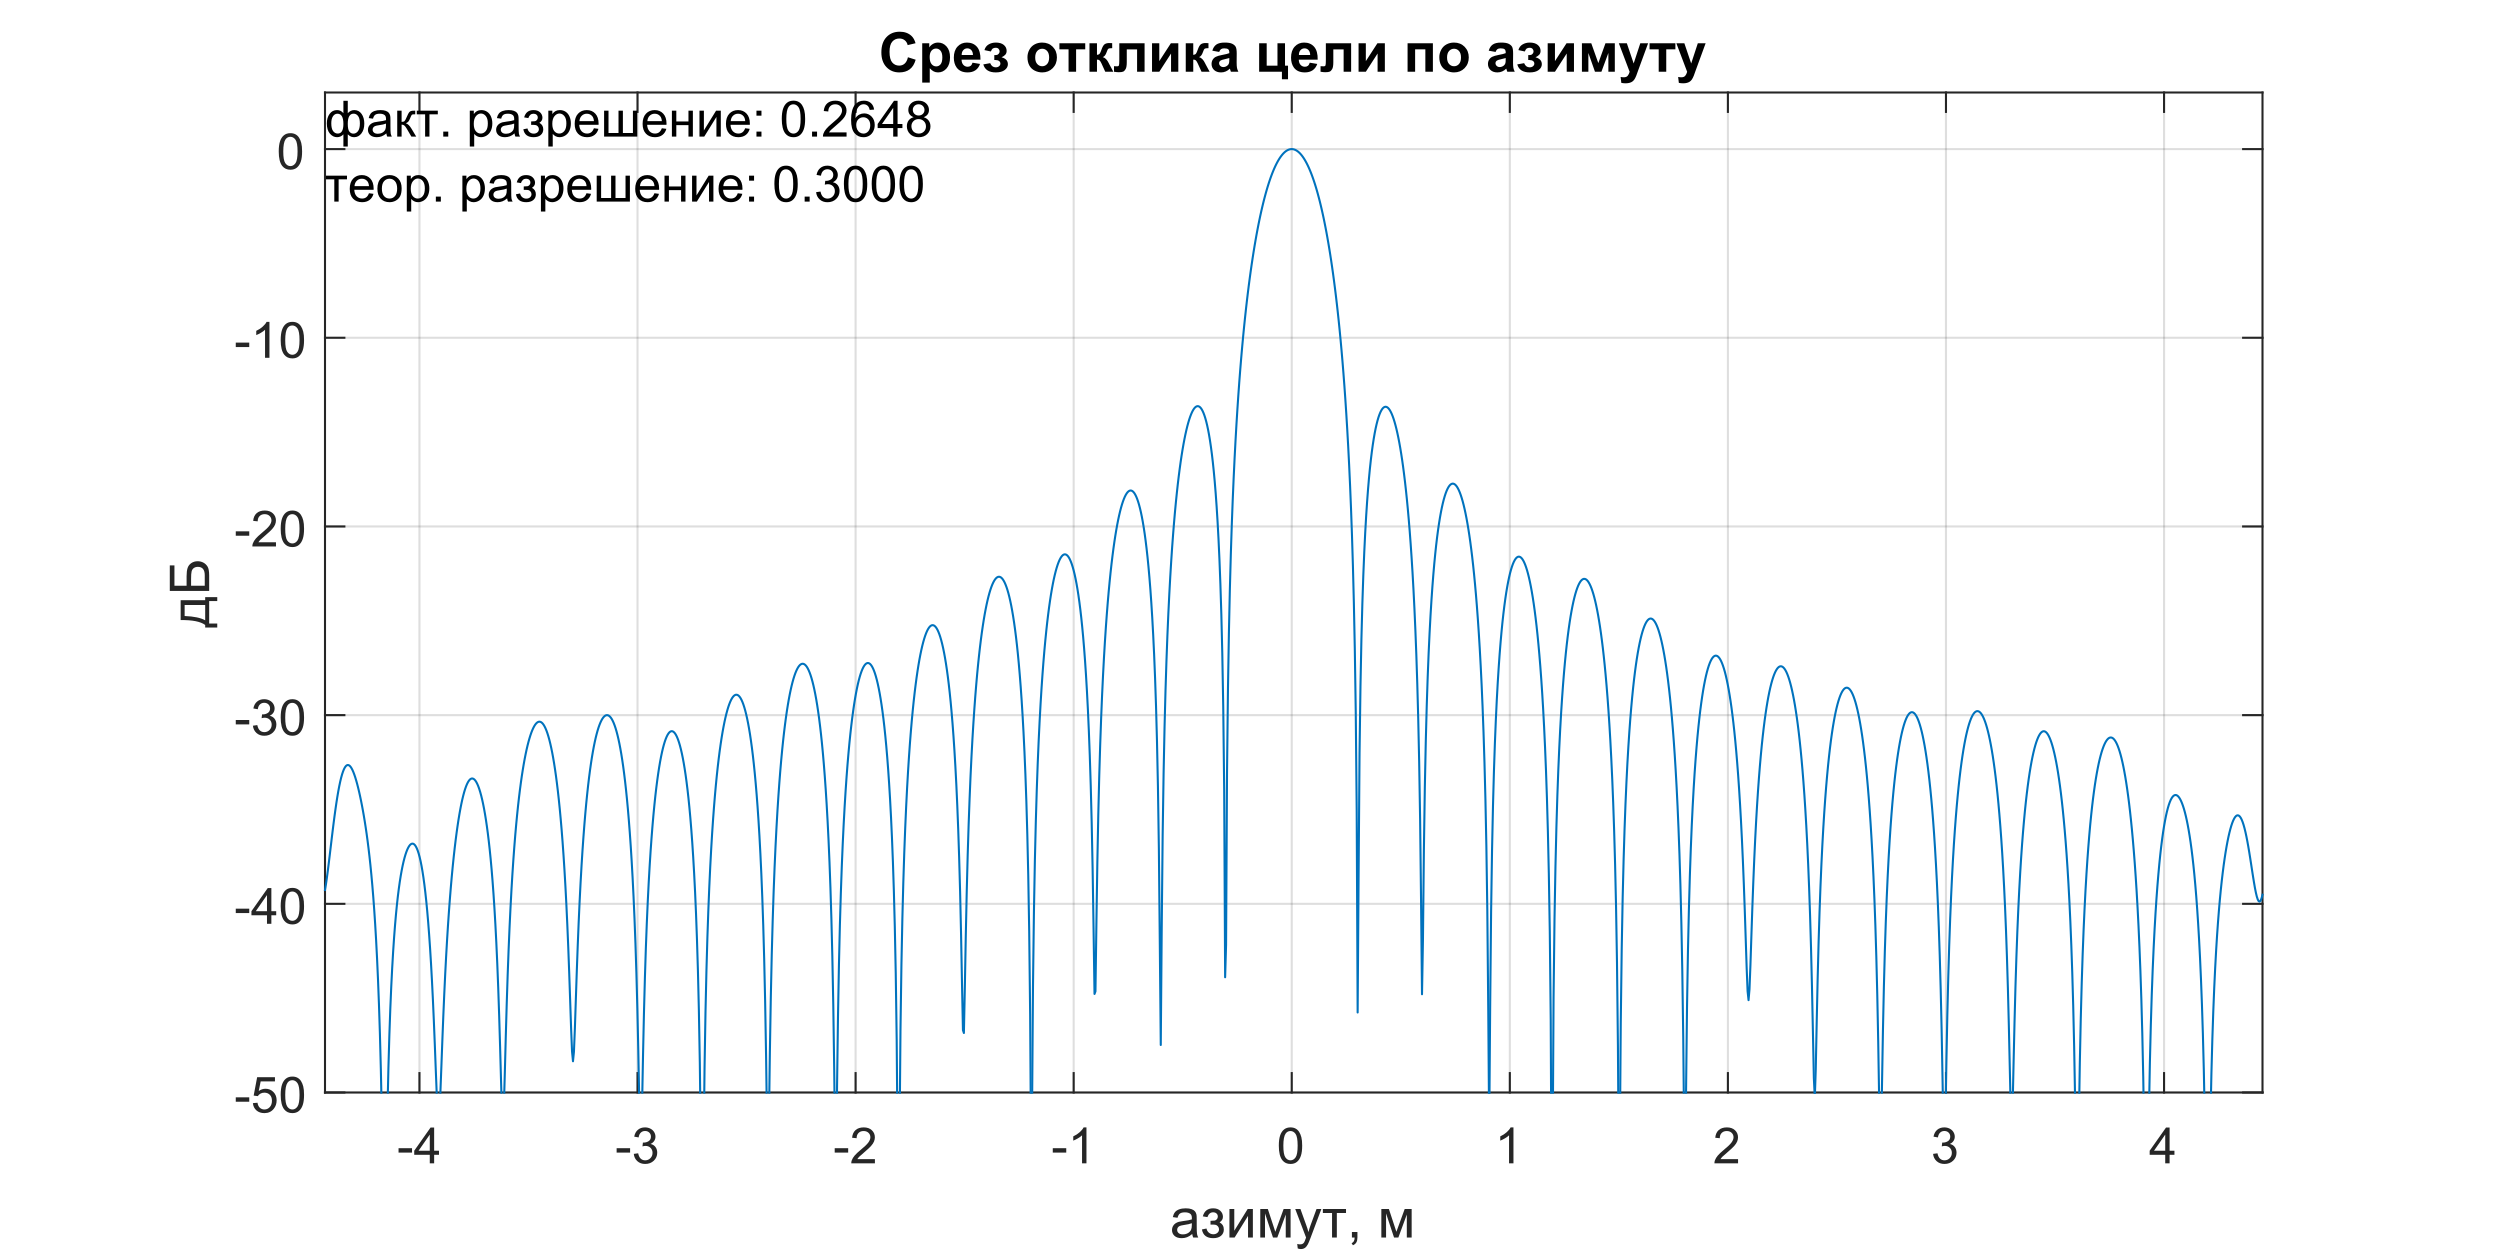 <?xml version="1.0"?>
<!DOCTYPE svg PUBLIC '-//W3C//DTD SVG 1.0//EN'
          'http://www.w3.org/TR/2001/REC-SVG-20010904/DTD/svg10.dtd'>
<svg xmlns:xlink="http://www.w3.org/1999/xlink" style="fill-opacity:1; color-rendering:auto; color-interpolation:auto; text-rendering:auto; stroke:black; stroke-linecap:square; stroke-miterlimit:10; shape-rendering:auto; stroke-opacity:1; fill:black; stroke-dasharray:none; font-weight:normal; stroke-width:1; font-family:'Dialog'; font-style:normal; stroke-linejoin:miter; font-size:12px; stroke-dashoffset:0; image-rendering:auto;" width="1000" height="500" xmlns="http://www.w3.org/2000/svg"
><rect width="100%" height="100%" fill="#808080" stroke="none"/><!--Generated by the Batik Graphics2D SVG Generator--><defs id="genericDefs"
  /><g
  ><defs id="defs1"
    ><clipPath clipPathUnits="userSpaceOnUse" id="clipPath1"
      ><path d="M0 0 L1000 0 L1000 500 L0 500 L0 0 Z"
      /></clipPath
    ></defs
    ><g style="fill:white; stroke:white;"
    ><rect x="0" y="0" width="1000" style="clip-path:url(#clipPath1); stroke:none;" height="500"
    /></g
    ><g style="fill:white; text-rendering:optimizeSpeed; color-rendering:optimizeSpeed; image-rendering:optimizeSpeed; shape-rendering:crispEdges; stroke:white; color-interpolation:sRGB;"
    ><rect x="0" width="1000" height="500" y="0" style="stroke:none;"
      /><path style="stroke:none;" d="M130 437 L905 437 L905 37 L130 37 Z"
    /></g
    ><g style="stroke-linecap:butt; fill-opacity:0.149; fill:rgb(38,38,38); text-rendering:geometricPrecision; image-rendering:optimizeQuality; color-rendering:optimizeQuality; stroke-linejoin:round; stroke:rgb(38,38,38); color-interpolation:linearRGB; stroke-width:0.833; stroke-opacity:0.149;"
    ><line y2="37" style="fill:none;" x1="167.78" x2="167.78" y1="437"
      /><line y2="37" style="fill:none;" x1="255.01" x2="255.01" y1="437"
      /><line y2="37" style="fill:none;" x1="342.24" x2="342.24" y1="437"
      /><line y2="37" style="fill:none;" x1="429.47" x2="429.47" y1="437"
      /><line y2="37" style="fill:none;" x1="516.7" x2="516.7" y1="437"
      /><line y2="37" style="fill:none;" x1="603.931" x2="603.931" y1="437"
      /><line y2="37" style="fill:none;" x1="691.161" x2="691.161" y1="437"
      /><line y2="37" style="fill:none;" x1="778.391" x2="778.391" y1="437"
      /><line y2="37" style="fill:none;" x1="865.621" x2="865.621" y1="437"
      /><line y2="437" style="fill:none;" x1="905" x2="130" y1="437"
      /><line y2="361.528" style="fill:none;" x1="905" x2="130" y1="361.528"
      /><line y2="286.057" style="fill:none;" x1="905" x2="130" y1="286.057"
      /><line y2="210.585" style="fill:none;" x1="905" x2="130" y1="210.585"
      /><line y2="135.113" style="fill:none;" x1="905" x2="130" y1="135.113"
      /><line y2="59.642" style="fill:none;" x1="905" x2="130" y1="59.642"
      /><line x1="130" x2="905" y1="437" style="stroke-linecap:square; fill-opacity:1; fill:none; stroke-opacity:1;" y2="437"
      /><line x1="130" x2="905" y1="37" style="stroke-linecap:square; fill-opacity:1; fill:none; stroke-opacity:1;" y2="37"
      /><line x1="167.78" x2="167.78" y1="437" style="stroke-linecap:square; fill-opacity:1; fill:none; stroke-opacity:1;" y2="429.25"
      /><line x1="255.01" x2="255.01" y1="437" style="stroke-linecap:square; fill-opacity:1; fill:none; stroke-opacity:1;" y2="429.25"
      /><line x1="342.24" x2="342.24" y1="437" style="stroke-linecap:square; fill-opacity:1; fill:none; stroke-opacity:1;" y2="429.25"
      /><line x1="429.47" x2="429.47" y1="437" style="stroke-linecap:square; fill-opacity:1; fill:none; stroke-opacity:1;" y2="429.25"
      /><line x1="516.7" x2="516.7" y1="437" style="stroke-linecap:square; fill-opacity:1; fill:none; stroke-opacity:1;" y2="429.25"
      /><line x1="603.931" x2="603.931" y1="437" style="stroke-linecap:square; fill-opacity:1; fill:none; stroke-opacity:1;" y2="429.25"
      /><line x1="691.161" x2="691.161" y1="437" style="stroke-linecap:square; fill-opacity:1; fill:none; stroke-opacity:1;" y2="429.25"
      /><line x1="778.391" x2="778.391" y1="437" style="stroke-linecap:square; fill-opacity:1; fill:none; stroke-opacity:1;" y2="429.25"
      /><line x1="865.621" x2="865.621" y1="437" style="stroke-linecap:square; fill-opacity:1; fill:none; stroke-opacity:1;" y2="429.25"
      /><line x1="167.78" x2="167.78" y1="37" style="stroke-linecap:square; fill-opacity:1; fill:none; stroke-opacity:1;" y2="44.75"
      /><line x1="255.01" x2="255.01" y1="37" style="stroke-linecap:square; fill-opacity:1; fill:none; stroke-opacity:1;" y2="44.75"
      /><line x1="342.24" x2="342.24" y1="37" style="stroke-linecap:square; fill-opacity:1; fill:none; stroke-opacity:1;" y2="44.75"
      /><line x1="429.47" x2="429.47" y1="37" style="stroke-linecap:square; fill-opacity:1; fill:none; stroke-opacity:1;" y2="44.75"
      /><line x1="516.7" x2="516.7" y1="37" style="stroke-linecap:square; fill-opacity:1; fill:none; stroke-opacity:1;" y2="44.75"
      /><line x1="603.931" x2="603.931" y1="37" style="stroke-linecap:square; fill-opacity:1; fill:none; stroke-opacity:1;" y2="44.75"
      /><line x1="691.161" x2="691.161" y1="37" style="stroke-linecap:square; fill-opacity:1; fill:none; stroke-opacity:1;" y2="44.75"
      /><line x1="778.391" x2="778.391" y1="37" style="stroke-linecap:square; fill-opacity:1; fill:none; stroke-opacity:1;" y2="44.75"
      /><line x1="865.621" x2="865.621" y1="37" style="stroke-linecap:square; fill-opacity:1; fill:none; stroke-opacity:1;" y2="44.75"
    /></g
    ><g transform="translate(167.78,444.333)" style="font-size:20px; fill:rgb(38,38,38); text-rendering:geometricPrecision; color-rendering:optimizeQuality; image-rendering:optimizeQuality; stroke:rgb(38,38,38); color-interpolation:linearRGB;"
    ><path style="stroke:none;" d="M-8.359 16.703 L-8.359 14.938 L-2.969 14.938 L-2.969 16.703 L-8.359 16.703 ZM4.129 21 L4.129 17.578 L-2.09 17.578 L-2.09 15.953 L4.441 6.688 L5.879 6.688 L5.879 15.953 L7.816 15.953 L7.816 17.578 L5.879 17.578 L5.879 21 L4.129 21 ZM4.129 15.953 L4.129 9.5 L-0.355 15.953 L4.129 15.953 Z"
    /></g
    ><g transform="translate(255.01,444.333)" style="font-size:20px; fill:rgb(38,38,38); text-rendering:geometricPrecision; color-rendering:optimizeQuality; image-rendering:optimizeQuality; stroke:rgb(38,38,38); color-interpolation:linearRGB;"
    ><path style="stroke:none;" d="M-8.359 16.703 L-8.359 14.938 L-2.969 14.938 L-2.969 16.703 L-8.359 16.703 ZM-1.496 17.219 L0.254 16.984 Q0.566 18.484 1.293 19.141 Q2.019 19.797 3.066 19.797 Q4.301 19.797 5.152 18.938 Q6.004 18.078 6.004 16.812 Q6.004 15.594 5.215 14.812 Q4.426 14.031 3.207 14.031 Q2.707 14.031 1.973 14.219 L2.16 12.672 Q2.332 12.703 2.441 12.703 Q3.566 12.703 4.465 12.117 Q5.363 11.531 5.363 10.312 Q5.363 9.344 4.707 8.703 Q4.051 8.062 3.019 8.062 Q2.004 8.062 1.316 8.711 Q0.629 9.359 0.441 10.641 L-1.324 10.328 Q-0.996 8.562 0.144 7.594 Q1.285 6.625 2.988 6.625 Q4.16 6.625 5.144 7.125 Q6.129 7.625 6.652 8.5 Q7.176 9.375 7.176 10.344 Q7.176 11.266 6.676 12.031 Q6.176 12.797 5.207 13.25 Q6.473 13.531 7.176 14.461 Q7.879 15.391 7.879 16.766 Q7.879 18.641 6.512 19.945 Q5.144 21.25 3.051 21.25 Q1.16 21.25 -0.082 20.125 Q-1.324 19 -1.496 17.219 Z"
    /></g
    ><g transform="translate(342.24,444.333)" style="font-size:20px; fill:rgb(38,38,38); text-rendering:geometricPrecision; color-rendering:optimizeQuality; image-rendering:optimizeQuality; stroke:rgb(38,38,38); color-interpolation:linearRGB;"
    ><path style="stroke:none;" d="M-8.359 16.703 L-8.359 14.938 L-2.969 14.938 L-2.969 16.703 L-8.359 16.703 ZM7.723 19.312 L7.723 21 L-1.73 21 Q-1.746 20.359 -1.527 19.781 Q-1.168 18.812 -0.371 17.875 Q0.426 16.938 1.926 15.703 Q4.269 13.797 5.09 12.68 Q5.91 11.562 5.91 10.562 Q5.91 9.516 5.16 8.797 Q4.41 8.078 3.207 8.078 Q1.941 8.078 1.176 8.844 Q0.41 9.609 0.41 10.953 L-1.402 10.766 Q-1.215 8.75 -0.004 7.688 Q1.207 6.625 3.254 6.625 Q5.301 6.625 6.504 7.766 Q7.707 8.906 7.707 10.594 Q7.707 11.453 7.356 12.289 Q7.004 13.125 6.191 14.039 Q5.379 14.953 3.488 16.562 Q1.895 17.891 1.449 18.359 Q1.004 18.828 0.707 19.312 L7.723 19.312 Z"
    /></g
    ><g transform="translate(429.47,444.333)" style="font-size:20px; fill:rgb(38,38,38); text-rendering:geometricPrecision; color-rendering:optimizeQuality; image-rendering:optimizeQuality; stroke:rgb(38,38,38); color-interpolation:linearRGB;"
    ><path style="stroke:none;" d="M-8.359 16.703 L-8.359 14.938 L-2.969 14.938 L-2.969 16.703 L-8.359 16.703 ZM5.113 21 L3.348 21 L3.348 9.797 Q2.723 10.406 1.691 11.008 Q0.66 11.609 -0.168 11.922 L-0.168 10.219 Q1.316 9.531 2.418 8.539 Q3.519 7.547 3.973 6.625 L5.113 6.625 L5.113 21 Z"
    /></g
    ><g transform="translate(516.7,444.333)" style="font-size:20px; fill:rgb(38,38,38); text-rendering:geometricPrecision; color-rendering:optimizeQuality; image-rendering:optimizeQuality; stroke:rgb(38,38,38); color-interpolation:linearRGB;"
    ><path style="stroke:none;" d="M-5.172 13.938 Q-5.172 11.406 -4.648 9.852 Q-4.125 8.297 -3.094 7.461 Q-2.062 6.625 -0.5 6.625 Q0.656 6.625 1.523 7.086 Q2.391 7.547 2.953 8.422 Q3.516 9.297 3.844 10.555 Q4.172 11.812 4.172 13.938 Q4.172 16.453 3.648 18 Q3.125 19.547 2.102 20.398 Q1.078 21.25 -0.5 21.25 Q-2.578 21.25 -3.75 19.766 Q-5.172 17.969 -5.172 13.938 ZM-3.359 13.938 Q-3.359 17.469 -2.539 18.633 Q-1.719 19.797 -0.5 19.797 Q0.703 19.797 1.531 18.625 Q2.359 17.453 2.359 13.938 Q2.359 10.406 1.531 9.242 Q0.703 8.078 -0.516 8.078 Q-1.734 8.078 -2.453 9.109 Q-3.359 10.406 -3.359 13.938 Z"
    /></g
    ><g transform="translate(603.931,444.333)" style="font-size:20px; fill:rgb(38,38,38); text-rendering:geometricPrecision; color-rendering:optimizeQuality; image-rendering:optimizeQuality; stroke:rgb(38,38,38); color-interpolation:linearRGB;"
    ><path style="stroke:none;" d="M1.453 21 L-0.312 21 L-0.312 9.797 Q-0.938 10.406 -1.969 11.008 Q-3 11.609 -3.828 11.922 L-3.828 10.219 Q-2.344 9.531 -1.242 8.539 Q-0.141 7.547 0.312 6.625 L1.453 6.625 L1.453 21 Z"
    /></g
    ><g transform="translate(691.161,444.333)" style="font-size:20px; fill:rgb(38,38,38); text-rendering:geometricPrecision; color-rendering:optimizeQuality; image-rendering:optimizeQuality; stroke:rgb(38,38,38); color-interpolation:linearRGB;"
    ><path style="stroke:none;" d="M4.062 19.312 L4.062 21 L-5.391 21 Q-5.406 20.359 -5.188 19.781 Q-4.828 18.812 -4.031 17.875 Q-3.234 16.938 -1.734 15.703 Q0.609 13.797 1.43 12.68 Q2.25 11.562 2.25 10.562 Q2.25 9.516 1.5 8.797 Q0.75 8.078 -0.453 8.078 Q-1.719 8.078 -2.484 8.844 Q-3.25 9.609 -3.25 10.953 L-5.062 10.766 Q-4.875 8.75 -3.664 7.688 Q-2.453 6.625 -0.406 6.625 Q1.641 6.625 2.844 7.766 Q4.047 8.906 4.047 10.594 Q4.047 11.453 3.695 12.289 Q3.344 13.125 2.531 14.039 Q1.719 14.953 -0.172 16.562 Q-1.766 17.891 -2.211 18.359 Q-2.656 18.828 -2.953 19.312 L4.062 19.312 Z"
    /></g
    ><g transform="translate(778.391,444.333)" style="font-size:20px; fill:rgb(38,38,38); text-rendering:geometricPrecision; color-rendering:optimizeQuality; image-rendering:optimizeQuality; stroke:rgb(38,38,38); color-interpolation:linearRGB;"
    ><path style="stroke:none;" d="M-5.156 17.219 L-3.406 16.984 Q-3.094 18.484 -2.367 19.141 Q-1.641 19.797 -0.594 19.797 Q0.641 19.797 1.492 18.938 Q2.344 18.078 2.344 16.812 Q2.344 15.594 1.555 14.812 Q0.766 14.031 -0.453 14.031 Q-0.953 14.031 -1.688 14.219 L-1.5 12.672 Q-1.328 12.703 -1.219 12.703 Q-0.094 12.703 0.805 12.117 Q1.703 11.531 1.703 10.312 Q1.703 9.344 1.047 8.703 Q0.391 8.062 -0.641 8.062 Q-1.656 8.062 -2.344 8.711 Q-3.031 9.359 -3.219 10.641 L-4.984 10.328 Q-4.656 8.562 -3.516 7.594 Q-2.375 6.625 -0.672 6.625 Q0.5 6.625 1.484 7.125 Q2.469 7.625 2.992 8.5 Q3.516 9.375 3.516 10.344 Q3.516 11.266 3.016 12.031 Q2.516 12.797 1.547 13.25 Q2.812 13.531 3.516 14.461 Q4.219 15.391 4.219 16.766 Q4.219 18.641 2.852 19.945 Q1.484 21.25 -0.609 21.25 Q-2.5 21.25 -3.742 20.125 Q-4.984 19 -5.156 17.219 Z"
    /></g
    ><g transform="translate(865.621,444.333)" style="font-size:20px; fill:rgb(38,38,38); text-rendering:geometricPrecision; color-rendering:optimizeQuality; image-rendering:optimizeQuality; stroke:rgb(38,38,38); color-interpolation:linearRGB;"
    ><path style="stroke:none;" d="M0.469 21 L0.469 17.578 L-5.75 17.578 L-5.75 15.953 L0.781 6.688 L2.219 6.688 L2.219 15.953 L4.156 15.953 L4.156 17.578 L2.219 17.578 L2.219 21 L0.469 21 ZM0.469 15.953 L0.469 9.5 L-4.016 15.953 L0.469 15.953 Z"
    /></g
    ><g transform="translate(517.5,472)" style="font-size:22px; fill:rgb(38,38,38); text-rendering:geometricPrecision; color-rendering:optimizeQuality; image-rendering:optimizeQuality; stroke:rgb(38,38,38); color-interpolation:linearRGB;"
    ><path style="stroke:none;" d="M-40.609 21.594 Q-41.672 22.5 -42.672 22.883 Q-43.672 23.266 -44.812 23.266 Q-46.688 23.266 -47.695 22.344 Q-48.703 21.422 -48.703 19.984 Q-48.703 19.156 -48.32 18.461 Q-47.938 17.766 -47.32 17.352 Q-46.703 16.938 -45.938 16.719 Q-45.359 16.562 -44.219 16.422 Q-41.875 16.141 -40.766 15.766 Q-40.75 15.359 -40.75 15.25 Q-40.75 14.078 -41.297 13.594 Q-42.047 12.938 -43.5 12.938 Q-44.875 12.938 -45.523 13.414 Q-46.172 13.891 -46.484 15.109 L-48.375 14.844 Q-48.109 13.625 -47.523 12.883 Q-46.938 12.141 -45.82 11.734 Q-44.703 11.328 -43.219 11.328 Q-41.766 11.328 -40.852 11.672 Q-39.938 12.016 -39.508 12.539 Q-39.078 13.062 -38.906 13.859 Q-38.812 14.359 -38.812 15.641 L-38.812 18.219 Q-38.812 20.922 -38.688 21.633 Q-38.562 22.344 -38.203 23 L-40.219 23 Q-40.516 22.391 -40.609 21.594 ZM-40.766 17.281 Q-41.812 17.703 -43.922 18 Q-45.109 18.172 -45.609 18.391 Q-46.109 18.609 -46.375 19.023 Q-46.641 19.438 -46.641 19.938 Q-46.641 20.719 -46.055 21.234 Q-45.469 21.75 -44.344 21.75 Q-43.219 21.75 -42.352 21.258 Q-41.484 20.766 -41.078 19.922 Q-40.766 19.266 -40.766 17.984 L-40.766 17.281 ZM-33.296 17.844 L-33.296 16.328 Q-32.062 16.312 -31.616 16.227 Q-31.171 16.141 -30.773 15.711 Q-30.374 15.281 -30.374 14.641 Q-30.374 13.859 -30.898 13.391 Q-31.421 12.922 -32.249 12.922 Q-33.874 12.922 -34.53 14.844 L-36.374 14.547 Q-35.515 11.328 -32.233 11.328 Q-30.405 11.328 -29.366 12.328 Q-28.327 13.328 -28.327 14.719 Q-28.327 16.109 -29.686 16.938 Q-28.827 17.406 -28.398 18.117 Q-27.968 18.828 -27.968 19.812 Q-27.968 21.344 -29.085 22.305 Q-30.202 23.266 -32.202 23.266 Q-36.108 23.266 -36.733 19.781 L-34.905 19.406 Q-34.671 20.5 -33.913 21.102 Q-33.155 21.703 -32.171 21.703 Q-31.202 21.703 -30.546 21.148 Q-29.89 20.594 -29.89 19.734 Q-29.89 19.062 -30.304 18.57 Q-30.718 18.078 -31.179 17.953 Q-31.64 17.828 -32.843 17.828 Q-32.952 17.828 -33.296 17.844 ZM-25.725 11.594 L-23.787 11.594 L-23.787 20.297 L-18.428 11.594 L-16.35 11.594 L-16.35 23 L-18.287 23 L-18.287 14.359 L-23.646 23 L-25.725 23 L-25.725 11.594 ZM-13.389 11.594 L-10.373 11.594 L-7.373 20.719 L-4.045 11.594 L-1.264 11.594 L-1.264 23 L-3.201 23 L-3.201 13.812 L-6.576 23 L-8.31 23 L-11.498 13.375 L-11.498 23 L-13.389 23 L-13.389 11.594 ZM1.596 27.391 L1.393 25.578 Q2.018 25.75 2.486 25.75 Q3.143 25.75 3.525 25.539 Q3.908 25.328 4.158 24.938 Q4.346 24.641 4.752 23.5 Q4.799 23.328 4.924 23.016 L0.596 11.594 L2.674 11.594 L5.049 18.203 Q5.518 19.453 5.877 20.844 Q6.205 19.516 6.674 18.234 L9.111 11.594 L11.049 11.594 L6.705 23.188 Q6.002 25.078 5.611 25.781 Q5.096 26.734 4.432 27.18 Q3.768 27.625 2.846 27.625 Q2.283 27.625 1.596 27.391 ZM11.643 11.594 L20.908 11.594 L20.908 13.188 L17.236 13.188 L17.236 23 L15.315 23 L15.315 13.188 L11.643 13.188 L11.643 11.594 ZM23.266 23 L23.266 20.797 L25.469 20.797 L25.469 23 Q25.469 24.219 25.039 24.961 Q24.609 25.703 23.672 26.109 L23.141 25.281 Q23.75 25.016 24.039 24.5 Q24.328 23.984 24.359 23 L23.266 23 ZM35.037 11.594 L38.053 11.594 L41.053 20.719 L44.381 11.594 L47.162 11.594 L47.162 23 L45.225 23 L45.225 13.812 L41.85 23 L40.115 23 L36.928 13.375 L36.928 23 L35.037 23 L35.037 11.594 Z"
    /></g
    ><g style="fill:rgb(38,38,38); text-rendering:geometricPrecision; image-rendering:optimizeQuality; color-rendering:optimizeQuality; stroke-linejoin:round; stroke:rgb(38,38,38); color-interpolation:linearRGB; stroke-width:0.833;"
    ><line y2="37" style="fill:none;" x1="130" x2="130" y1="437"
      /><line y2="37" style="fill:none;" x1="905" x2="905" y1="437"
      /><line y2="437" style="fill:none;" x1="130" x2="137.75" y1="437"
      /><line y2="361.528" style="fill:none;" x1="130" x2="137.75" y1="361.528"
      /><line y2="286.057" style="fill:none;" x1="130" x2="137.75" y1="286.057"
      /><line y2="210.585" style="fill:none;" x1="130" x2="137.75" y1="210.585"
      /><line y2="135.113" style="fill:none;" x1="130" x2="137.75" y1="135.113"
      /><line y2="59.642" style="fill:none;" x1="130" x2="137.75" y1="59.642"
      /><line y2="437" style="fill:none;" x1="905" x2="897.25" y1="437"
      /><line y2="361.528" style="fill:none;" x1="905" x2="897.25" y1="361.528"
      /><line y2="286.057" style="fill:none;" x1="905" x2="897.25" y1="286.057"
      /><line y2="210.585" style="fill:none;" x1="905" x2="897.25" y1="210.585"
      /><line y2="135.113" style="fill:none;" x1="905" x2="897.25" y1="135.113"
      /><line y2="59.642" style="fill:none;" x1="905" x2="897.25" y1="59.642"
    /></g
    ><g transform="translate(122.667,437)" style="font-size:20px; fill:rgb(38,38,38); text-rendering:geometricPrecision; color-rendering:optimizeQuality; image-rendering:optimizeQuality; stroke:rgb(38,38,38); color-interpolation:linearRGB;"
    ><path style="stroke:none;" d="M-28.359 3.703 L-28.359 1.938 L-22.969 1.938 L-22.969 3.703 L-28.359 3.703 ZM-21.512 4.25 L-19.668 4.094 Q-19.465 5.438 -18.715 6.117 Q-17.965 6.797 -16.902 6.797 Q-15.637 6.797 -14.762 5.844 Q-13.887 4.891 -13.887 3.297 Q-13.887 1.797 -14.73 0.93 Q-15.574 0.062 -16.934 0.062 Q-17.793 0.062 -18.473 0.445 Q-19.152 0.828 -19.543 1.453 L-21.199 1.234 L-19.809 -6.125 L-12.684 -6.125 L-12.684 -4.438 L-18.402 -4.438 L-19.168 -0.594 Q-17.887 -1.5 -16.465 -1.5 Q-14.59 -1.5 -13.301 -0.195 Q-12.012 1.109 -12.012 3.141 Q-12.012 5.094 -13.152 6.5 Q-14.527 8.25 -16.902 8.25 Q-18.855 8.25 -20.098 7.156 Q-21.34 6.062 -21.512 4.25 ZM-10.389 0.938 Q-10.389 -1.594 -9.865 -3.148 Q-9.342 -4.703 -8.31 -5.539 Q-7.279 -6.375 -5.717 -6.375 Q-4.561 -6.375 -3.693 -5.914 Q-2.826 -5.453 -2.264 -4.578 Q-1.701 -3.703 -1.373 -2.445 Q-1.045 -1.188 -1.045 0.938 Q-1.045 3.453 -1.568 5 Q-2.092 6.547 -3.115 7.398 Q-4.139 8.25 -5.717 8.25 Q-7.795 8.25 -8.967 6.766 Q-10.389 4.969 -10.389 0.938 ZM-8.576 0.938 Q-8.576 4.469 -7.756 5.633 Q-6.936 6.797 -5.717 6.797 Q-4.514 6.797 -3.686 5.625 Q-2.857 4.453 -2.857 0.938 Q-2.857 -2.594 -3.686 -3.758 Q-4.514 -4.922 -5.732 -4.922 Q-6.951 -4.922 -7.67 -3.891 Q-8.576 -2.594 -8.576 0.938 Z"
    /></g
    ><g transform="translate(122.667,361.528)" style="font-size:20px; fill:rgb(38,38,38); text-rendering:geometricPrecision; color-rendering:optimizeQuality; image-rendering:optimizeQuality; stroke:rgb(38,38,38); color-interpolation:linearRGB;"
    ><path style="stroke:none;" d="M-28.359 3.703 L-28.359 1.938 L-22.969 1.938 L-22.969 3.703 L-28.359 3.703 ZM-15.871 8 L-15.871 4.578 L-22.09 4.578 L-22.09 2.953 L-15.559 -6.312 L-14.121 -6.312 L-14.121 2.953 L-12.184 2.953 L-12.184 4.578 L-14.121 4.578 L-14.121 8 L-15.871 8 ZM-15.871 2.953 L-15.871 -3.5 L-20.355 2.953 L-15.871 2.953 ZM-10.389 0.938 Q-10.389 -1.594 -9.865 -3.148 Q-9.342 -4.703 -8.31 -5.539 Q-7.279 -6.375 -5.717 -6.375 Q-4.561 -6.375 -3.693 -5.914 Q-2.826 -5.453 -2.264 -4.578 Q-1.701 -3.703 -1.373 -2.445 Q-1.045 -1.188 -1.045 0.938 Q-1.045 3.453 -1.568 5 Q-2.092 6.547 -3.115 7.398 Q-4.139 8.25 -5.717 8.25 Q-7.795 8.25 -8.967 6.766 Q-10.389 4.969 -10.389 0.938 ZM-8.576 0.938 Q-8.576 4.469 -7.756 5.633 Q-6.936 6.797 -5.717 6.797 Q-4.514 6.797 -3.686 5.625 Q-2.857 4.453 -2.857 0.938 Q-2.857 -2.594 -3.686 -3.758 Q-4.514 -4.922 -5.732 -4.922 Q-6.951 -4.922 -7.67 -3.891 Q-8.576 -2.594 -8.576 0.938 Z"
    /></g
    ><g transform="translate(122.667,286.057)" style="font-size:20px; fill:rgb(38,38,38); text-rendering:geometricPrecision; color-rendering:optimizeQuality; image-rendering:optimizeQuality; stroke:rgb(38,38,38); color-interpolation:linearRGB;"
    ><path style="stroke:none;" d="M-28.359 3.703 L-28.359 1.938 L-22.969 1.938 L-22.969 3.703 L-28.359 3.703 ZM-21.496 4.219 L-19.746 3.984 Q-19.434 5.484 -18.707 6.141 Q-17.98 6.797 -16.934 6.797 Q-15.699 6.797 -14.848 5.938 Q-13.996 5.078 -13.996 3.812 Q-13.996 2.594 -14.785 1.812 Q-15.574 1.031 -16.793 1.031 Q-17.293 1.031 -18.027 1.219 L-17.84 -0.328 Q-17.668 -0.297 -17.559 -0.297 Q-16.434 -0.297 -15.535 -0.883 Q-14.637 -1.469 -14.637 -2.688 Q-14.637 -3.656 -15.293 -4.297 Q-15.949 -4.938 -16.98 -4.938 Q-17.996 -4.938 -18.684 -4.289 Q-19.371 -3.641 -19.559 -2.359 L-21.324 -2.672 Q-20.996 -4.438 -19.855 -5.406 Q-18.715 -6.375 -17.012 -6.375 Q-15.84 -6.375 -14.855 -5.875 Q-13.871 -5.375 -13.348 -4.5 Q-12.824 -3.625 -12.824 -2.656 Q-12.824 -1.734 -13.324 -0.969 Q-13.824 -0.203 -14.793 0.25 Q-13.527 0.531 -12.824 1.461 Q-12.121 2.391 -12.121 3.766 Q-12.121 5.641 -13.488 6.945 Q-14.855 8.25 -16.949 8.25 Q-18.84 8.25 -20.082 7.125 Q-21.324 6 -21.496 4.219 ZM-10.389 0.938 Q-10.389 -1.594 -9.865 -3.148 Q-9.342 -4.703 -8.31 -5.539 Q-7.279 -6.375 -5.717 -6.375 Q-4.561 -6.375 -3.693 -5.914 Q-2.826 -5.453 -2.264 -4.578 Q-1.701 -3.703 -1.373 -2.445 Q-1.045 -1.188 -1.045 0.938 Q-1.045 3.453 -1.568 5 Q-2.092 6.547 -3.115 7.398 Q-4.139 8.25 -5.717 8.25 Q-7.795 8.25 -8.967 6.766 Q-10.389 4.969 -10.389 0.938 ZM-8.576 0.938 Q-8.576 4.469 -7.756 5.633 Q-6.936 6.797 -5.717 6.797 Q-4.514 6.797 -3.686 5.625 Q-2.857 4.453 -2.857 0.938 Q-2.857 -2.594 -3.686 -3.758 Q-4.514 -4.922 -5.732 -4.922 Q-6.951 -4.922 -7.67 -3.891 Q-8.576 -2.594 -8.576 0.938 Z"
    /></g
    ><g transform="translate(122.667,210.585)" style="font-size:20px; fill:rgb(38,38,38); text-rendering:geometricPrecision; color-rendering:optimizeQuality; image-rendering:optimizeQuality; stroke:rgb(38,38,38); color-interpolation:linearRGB;"
    ><path style="stroke:none;" d="M-28.359 3.703 L-28.359 1.938 L-22.969 1.938 L-22.969 3.703 L-28.359 3.703 ZM-12.277 6.312 L-12.277 8 L-21.73 8 Q-21.746 7.359 -21.527 6.781 Q-21.168 5.812 -20.371 4.875 Q-19.574 3.938 -18.074 2.703 Q-15.73 0.797 -14.91 -0.32 Q-14.09 -1.438 -14.09 -2.438 Q-14.09 -3.484 -14.84 -4.203 Q-15.59 -4.922 -16.793 -4.922 Q-18.059 -4.922 -18.824 -4.156 Q-19.59 -3.391 -19.59 -2.047 L-21.402 -2.234 Q-21.215 -4.25 -20.004 -5.312 Q-18.793 -6.375 -16.746 -6.375 Q-14.699 -6.375 -13.496 -5.234 Q-12.293 -4.094 -12.293 -2.406 Q-12.293 -1.547 -12.645 -0.711 Q-12.996 0.125 -13.809 1.039 Q-14.621 1.953 -16.512 3.562 Q-18.105 4.891 -18.551 5.359 Q-18.996 5.828 -19.293 6.312 L-12.277 6.312 ZM-10.389 0.938 Q-10.389 -1.594 -9.865 -3.148 Q-9.342 -4.703 -8.31 -5.539 Q-7.279 -6.375 -5.717 -6.375 Q-4.561 -6.375 -3.693 -5.914 Q-2.826 -5.453 -2.264 -4.578 Q-1.701 -3.703 -1.373 -2.445 Q-1.045 -1.188 -1.045 0.938 Q-1.045 3.453 -1.568 5 Q-2.092 6.547 -3.115 7.398 Q-4.139 8.25 -5.717 8.25 Q-7.795 8.25 -8.967 6.766 Q-10.389 4.969 -10.389 0.938 ZM-8.576 0.938 Q-8.576 4.469 -7.756 5.633 Q-6.936 6.797 -5.717 6.797 Q-4.514 6.797 -3.686 5.625 Q-2.857 4.453 -2.857 0.938 Q-2.857 -2.594 -3.686 -3.758 Q-4.514 -4.922 -5.732 -4.922 Q-6.951 -4.922 -7.67 -3.891 Q-8.576 -2.594 -8.576 0.938 Z"
    /></g
    ><g transform="translate(122.667,135.113)" style="font-size:20px; fill:rgb(38,38,38); text-rendering:geometricPrecision; color-rendering:optimizeQuality; image-rendering:optimizeQuality; stroke:rgb(38,38,38); color-interpolation:linearRGB;"
    ><path style="stroke:none;" d="M-28.359 3.703 L-28.359 1.938 L-22.969 1.938 L-22.969 3.703 L-28.359 3.703 ZM-14.887 8 L-16.652 8 L-16.652 -3.203 Q-17.277 -2.594 -18.309 -1.992 Q-19.34 -1.391 -20.168 -1.078 L-20.168 -2.781 Q-18.684 -3.469 -17.582 -4.461 Q-16.48 -5.453 -16.027 -6.375 L-14.887 -6.375 L-14.887 8 ZM-10.389 0.938 Q-10.389 -1.594 -9.865 -3.148 Q-9.342 -4.703 -8.31 -5.539 Q-7.279 -6.375 -5.717 -6.375 Q-4.561 -6.375 -3.693 -5.914 Q-2.826 -5.453 -2.264 -4.578 Q-1.701 -3.703 -1.373 -2.445 Q-1.045 -1.188 -1.045 0.938 Q-1.045 3.453 -1.568 5 Q-2.092 6.547 -3.115 7.398 Q-4.139 8.25 -5.717 8.25 Q-7.795 8.25 -8.967 6.766 Q-10.389 4.969 -10.389 0.938 ZM-8.576 0.938 Q-8.576 4.469 -7.756 5.633 Q-6.936 6.797 -5.717 6.797 Q-4.514 6.797 -3.686 5.625 Q-2.857 4.453 -2.857 0.938 Q-2.857 -2.594 -3.686 -3.758 Q-4.514 -4.922 -5.732 -4.922 Q-6.951 -4.922 -7.67 -3.891 Q-8.576 -2.594 -8.576 0.938 Z"
    /></g
    ><g transform="translate(122.667,59.642)" style="font-size:20px; fill:rgb(38,38,38); text-rendering:geometricPrecision; color-rendering:optimizeQuality; image-rendering:optimizeQuality; stroke:rgb(38,38,38); color-interpolation:linearRGB;"
    ><path style="stroke:none;" d="M-11.172 0.938 Q-11.172 -1.594 -10.648 -3.148 Q-10.125 -4.703 -9.094 -5.539 Q-8.062 -6.375 -6.5 -6.375 Q-5.344 -6.375 -4.477 -5.914 Q-3.609 -5.453 -3.047 -4.578 Q-2.484 -3.703 -2.156 -2.445 Q-1.828 -1.188 -1.828 0.938 Q-1.828 3.453 -2.352 5 Q-2.875 6.547 -3.898 7.398 Q-4.922 8.25 -6.5 8.25 Q-8.578 8.25 -9.75 6.766 Q-11.172 4.969 -11.172 0.938 ZM-9.359 0.938 Q-9.359 4.469 -8.539 5.633 Q-7.719 6.797 -6.5 6.797 Q-5.297 6.797 -4.469 5.625 Q-3.641 4.453 -3.641 0.938 Q-3.641 -2.594 -4.469 -3.758 Q-5.297 -4.922 -6.516 -4.922 Q-7.734 -4.922 -8.453 -3.891 Q-9.359 -2.594 -9.359 0.938 Z"
    /></g
    ><g transform="translate(88.667,237) rotate(-90)" style="font-size:22px; fill:rgb(38,38,38); text-rendering:geometricPrecision; color-rendering:optimizeQuality; image-rendering:optimizeQuality; stroke:rgb(38,38,38); color-interpolation:linearRGB;"
    ><path style="stroke:none;" d="M-11.031 -16.406 L-3.078 -16.406 L-3.078 -6.594 L-1.844 -6.594 L-1.844 -1.766 L-3.422 -1.766 L-3.422 -5 L-12.406 -5 L-12.406 -1.766 L-14 -1.766 L-14 -6.594 L-12.984 -6.594 Q-10.938 -9.359 -11.031 -16.406 ZM-9.406 -14.812 Q-9.625 -9.25 -11.125 -6.594 L-5 -6.594 L-5 -14.812 L-9.406 -14.812 ZM0.634 -20.75 L10.852 -20.75 L10.852 -18.891 L2.712 -18.891 L2.712 -14.031 L6.478 -14.031 Q8.556 -14.031 9.79 -13.633 Q11.024 -13.234 11.767 -12.133 Q12.509 -11.031 12.509 -9.578 Q12.509 -8.391 11.97 -7.352 Q11.431 -6.312 10.384 -5.656 Q9.337 -5 6.79 -5 L0.634 -5 L0.634 -20.75 ZM2.712 -6.766 L6.884 -6.766 Q8.571 -6.766 9.415 -7.453 Q10.259 -8.141 10.259 -9.516 Q10.259 -10.5 9.774 -11.156 Q9.29 -11.812 8.431 -12.023 Q7.571 -12.234 5.493 -12.234 L2.712 -12.234 L2.712 -6.766 Z"
    /></g
    ><g transform="translate(517.5,33.7)" style="font-size:22px; text-rendering:geometricPrecision; color-rendering:optimizeQuality; image-rendering:optimizeQuality; color-interpolation:linearRGB; font-weight:bold;"
    ><path style="stroke:none;" d="M-154.328 -10.797 L-151.234 -9.812 Q-151.953 -7.234 -153.602 -5.984 Q-155.25 -4.734 -157.781 -4.734 Q-160.922 -4.734 -162.938 -6.875 Q-164.953 -9.016 -164.953 -12.734 Q-164.953 -16.672 -162.922 -18.844 Q-160.891 -21.016 -157.594 -21.016 Q-154.703 -21.016 -152.891 -19.312 Q-151.812 -18.297 -151.281 -16.406 L-154.438 -15.656 Q-154.703 -16.875 -155.594 -17.586 Q-156.484 -18.297 -157.75 -18.297 Q-159.5 -18.297 -160.594 -17.039 Q-161.688 -15.781 -161.688 -12.969 Q-161.688 -9.984 -160.609 -8.719 Q-159.531 -7.453 -157.812 -7.453 Q-156.547 -7.453 -155.633 -8.258 Q-154.719 -9.062 -154.328 -10.797 ZM-148.612 -16.406 L-145.8 -16.406 L-145.8 -14.734 Q-145.253 -15.594 -144.323 -16.133 Q-143.394 -16.672 -142.253 -16.672 Q-140.269 -16.672 -138.878 -15.109 Q-137.487 -13.547 -137.487 -10.766 Q-137.487 -7.906 -138.886 -6.32 Q-140.284 -4.734 -142.269 -4.734 Q-143.222 -4.734 -143.987 -5.117 Q-144.753 -5.5 -145.597 -6.406 L-145.597 -0.656 L-148.612 -0.656 L-148.612 -16.406 ZM-145.628 -10.891 Q-145.628 -8.969 -144.87 -8.055 Q-144.112 -7.141 -143.019 -7.141 Q-141.956 -7.141 -141.261 -7.984 Q-140.565 -8.828 -140.565 -10.75 Q-140.565 -12.547 -141.284 -13.414 Q-142.003 -14.281 -143.065 -14.281 Q-144.175 -14.281 -144.901 -13.43 Q-145.628 -12.578 -145.628 -10.891 ZM-128.486 -8.625 L-125.486 -8.125 Q-126.064 -6.469 -127.314 -5.602 Q-128.565 -4.734 -130.44 -4.734 Q-133.424 -4.734 -134.846 -6.688 Q-135.971 -8.25 -135.971 -10.625 Q-135.971 -13.453 -134.494 -15.062 Q-133.018 -16.672 -130.736 -16.672 Q-128.205 -16.672 -126.728 -14.984 Q-125.252 -13.297 -125.314 -9.828 L-132.877 -9.828 Q-132.846 -8.484 -132.15 -7.742 Q-131.455 -7 -130.408 -7 Q-129.705 -7 -129.221 -7.383 Q-128.736 -7.766 -128.486 -8.625 ZM-128.315 -11.688 Q-128.346 -13 -128.994 -13.68 Q-129.643 -14.359 -130.565 -14.359 Q-131.549 -14.359 -132.19 -13.641 Q-132.846 -12.922 -132.83 -11.688 L-128.315 -11.688 ZM-119.782 -9.688 L-119.782 -11.656 Q-119.001 -11.656 -118.649 -11.758 Q-118.298 -11.859 -117.978 -12.25 Q-117.657 -12.641 -117.657 -13.141 Q-117.657 -13.688 -118.048 -14.141 Q-118.439 -14.594 -119.235 -14.594 Q-119.829 -14.594 -120.306 -14.336 Q-120.782 -14.078 -121.157 -13.109 L-123.72 -13.656 Q-123.329 -15.156 -122.064 -15.914 Q-120.798 -16.672 -119.173 -16.672 Q-117.11 -16.672 -115.978 -15.727 Q-114.845 -14.781 -114.845 -13.344 Q-114.845 -12.453 -115.337 -11.867 Q-115.829 -11.281 -116.876 -10.781 Q-115.61 -10.438 -114.978 -9.742 Q-114.345 -9.047 -114.345 -8 Q-114.345 -6.672 -115.595 -5.703 Q-116.845 -4.734 -119.189 -4.734 Q-123.267 -4.734 -124.173 -7.938 L-121.423 -8.438 Q-120.751 -6.766 -119.22 -6.766 Q-118.376 -6.766 -117.86 -7.211 Q-117.345 -7.656 -117.345 -8.25 Q-117.345 -8.922 -117.876 -9.305 Q-118.407 -9.688 -119.267 -9.688 L-119.782 -9.688 ZM-106.516 -10.859 Q-106.516 -12.375 -105.773 -13.781 Q-105.031 -15.188 -103.672 -15.93 Q-102.312 -16.672 -100.641 -16.672 Q-98.047 -16.672 -96.391 -14.984 Q-94.734 -13.297 -94.734 -10.734 Q-94.734 -8.141 -96.406 -6.438 Q-98.078 -4.734 -100.609 -4.734 Q-102.188 -4.734 -103.609 -5.445 Q-105.031 -6.156 -105.773 -7.531 Q-106.516 -8.906 -106.516 -10.859 ZM-103.422 -10.703 Q-103.422 -9 -102.609 -8.102 Q-101.797 -7.203 -100.625 -7.203 Q-99.438 -7.203 -98.641 -8.102 Q-97.844 -9 -97.844 -10.719 Q-97.844 -12.406 -98.641 -13.305 Q-99.438 -14.203 -100.625 -14.203 Q-101.797 -14.203 -102.609 -13.305 Q-103.422 -12.406 -103.422 -10.703 ZM-93.733 -16.406 L-83.405 -16.406 L-83.405 -13.969 L-87.061 -13.969 L-87.061 -5 L-90.077 -5 L-90.077 -13.969 L-93.733 -13.969 L-93.733 -16.406 ZM-81.709 -16.406 L-78.709 -16.406 L-78.709 -11.75 Q-77.959 -11.828 -77.647 -12.203 Q-77.334 -12.578 -76.897 -13.859 Q-76.318 -15.531 -75.631 -16.016 Q-74.943 -16.484 -73.818 -16.484 Q-73.475 -16.484 -72.631 -16.438 L-72.615 -14.438 Q-73.803 -14.438 -74.147 -14.203 Q-74.475 -13.969 -74.865 -12.797 Q-75.397 -11.219 -76.381 -10.859 Q-74.943 -10.453 -73.959 -8.375 Q-73.912 -8.266 -73.85 -8.141 L-72.162 -5 L-75.397 -5 L-76.897 -8.297 Q-77.365 -9.297 -77.701 -9.578 Q-78.037 -9.859 -78.709 -9.859 L-78.709 -5 L-81.709 -5 L-81.709 -16.406 ZM-69.776 -16.406 L-59.667 -16.406 L-59.667 -5 L-62.667 -5 L-62.667 -13.953 L-66.792 -13.953 L-66.792 -8.828 Q-66.792 -6.875 -67.237 -6.086 Q-67.683 -5.297 -68.23 -5.055 Q-68.776 -4.812 -69.995 -4.812 Q-70.714 -4.812 -71.901 -5 L-71.901 -7.219 Q-71.808 -7.219 -71.386 -7.203 Q-70.917 -7.172 -70.667 -7.172 Q-70.058 -7.172 -69.917 -7.57 Q-69.776 -7.969 -69.776 -9.812 L-69.776 -16.406 ZM-56.691 -16.406 L-53.785 -16.406 L-53.785 -9.25 L-49.145 -16.406 L-46.176 -16.406 L-46.176 -5 L-49.082 -5 L-49.082 -12.297 L-53.785 -5 L-56.691 -5 L-56.691 -16.406 ZM-43.198 -16.406 L-40.198 -16.406 L-40.198 -11.75 Q-39.448 -11.828 -39.136 -12.203 Q-38.823 -12.578 -38.386 -13.859 Q-37.808 -15.531 -37.12 -16.016 Q-36.433 -16.484 -35.308 -16.484 Q-34.964 -16.484 -34.12 -16.438 L-34.105 -14.438 Q-35.292 -14.438 -35.636 -14.203 Q-35.964 -13.969 -36.355 -12.797 Q-36.886 -11.219 -37.87 -10.859 Q-36.433 -10.453 -35.448 -8.375 Q-35.401 -8.266 -35.339 -8.141 L-33.651 -5 L-36.886 -5 L-38.386 -8.297 Q-38.855 -9.297 -39.19 -9.578 Q-39.526 -9.859 -40.198 -9.859 L-40.198 -5 L-43.198 -5 L-43.198 -16.406 ZM-29.828 -12.922 L-32.562 -13.422 Q-32.094 -15.078 -30.969 -15.875 Q-29.844 -16.672 -27.625 -16.672 Q-25.594 -16.672 -24.609 -16.188 Q-23.625 -15.703 -23.219 -14.969 Q-22.812 -14.234 -22.812 -12.266 L-22.844 -8.75 Q-22.844 -7.25 -22.703 -6.531 Q-22.562 -5.812 -22.156 -5 L-25.141 -5 Q-25.266 -5.297 -25.438 -5.891 Q-25.516 -6.156 -25.547 -6.25 Q-26.312 -5.5 -27.195 -5.117 Q-28.078 -4.734 -29.078 -4.734 Q-30.844 -4.734 -31.859 -5.695 Q-32.875 -6.656 -32.875 -8.109 Q-32.875 -9.078 -32.414 -9.836 Q-31.953 -10.594 -31.117 -11 Q-30.281 -11.406 -28.719 -11.703 Q-26.594 -12.094 -25.781 -12.438 L-25.781 -12.75 Q-25.781 -13.609 -26.211 -13.984 Q-26.641 -14.359 -27.828 -14.359 Q-28.641 -14.359 -29.094 -14.039 Q-29.547 -13.719 -29.828 -12.922 ZM-25.781 -10.484 Q-26.359 -10.281 -27.617 -10.016 Q-28.875 -9.75 -29.266 -9.484 Q-29.859 -9.078 -29.859 -8.422 Q-29.859 -7.797 -29.383 -7.336 Q-28.906 -6.875 -28.172 -6.875 Q-27.359 -6.875 -26.625 -7.406 Q-26.078 -7.812 -25.906 -8.406 Q-25.781 -8.797 -25.781 -9.875 L-25.781 -10.484 ZM-13.84 -16.406 L-10.824 -16.406 L-10.824 -7.438 L-6.512 -7.438 L-6.512 -16.406 L-3.496 -16.406 L-3.496 -7.438 L-2.293 -7.438 L-2.293 -1.984 L-4.731 -1.984 L-4.731 -5 L-13.84 -5 L-13.84 -16.406 ZM6.403 -8.625 L9.403 -8.125 Q8.825 -6.469 7.575 -5.602 Q6.325 -4.734 4.45 -4.734 Q1.466 -4.734 0.044 -6.688 Q-1.081 -8.25 -1.081 -10.625 Q-1.081 -13.453 0.396 -15.062 Q1.872 -16.672 4.153 -16.672 Q6.685 -16.672 8.161 -14.984 Q9.638 -13.297 9.575 -9.828 L2.013 -9.828 Q2.044 -8.484 2.739 -7.742 Q3.435 -7 4.481 -7 Q5.185 -7 5.669 -7.383 Q6.153 -7.766 6.403 -8.625 ZM6.575 -11.688 Q6.544 -13 5.896 -13.68 Q5.247 -14.359 4.325 -14.359 Q3.341 -14.359 2.7 -13.641 Q2.044 -12.922 2.06 -11.688 L6.575 -11.688 ZM12.842 -16.406 L22.951 -16.406 L22.951 -5 L19.951 -5 L19.951 -13.953 L15.826 -13.953 L15.826 -8.828 Q15.826 -6.875 15.381 -6.086 Q14.935 -5.297 14.389 -5.055 Q13.842 -4.812 12.623 -4.812 Q11.904 -4.812 10.717 -5 L10.717 -7.219 Q10.81 -7.219 11.232 -7.203 Q11.701 -7.172 11.951 -7.172 Q12.56 -7.172 12.701 -7.57 Q12.842 -7.969 12.842 -9.812 L12.842 -16.406 ZM25.927 -16.406 L28.833 -16.406 L28.833 -9.25 L33.474 -16.406 L36.442 -16.406 L36.442 -5 L33.536 -5 L33.536 -12.297 L28.833 -5 L25.927 -5 L25.927 -16.406 ZM45.532 -16.406 L55.657 -16.406 L55.657 -5 L52.642 -5 L52.642 -13.969 L48.548 -13.969 L48.548 -5 L45.532 -5 L45.532 -16.406 ZM58.227 -10.859 Q58.227 -12.375 58.969 -13.781 Q59.711 -15.188 61.07 -15.93 Q62.43 -16.672 64.102 -16.672 Q66.695 -16.672 68.352 -14.984 Q70.008 -13.297 70.008 -10.734 Q70.008 -8.141 68.336 -6.438 Q66.664 -4.734 64.133 -4.734 Q62.555 -4.734 61.133 -5.445 Q59.711 -6.156 58.969 -7.531 Q58.227 -8.906 58.227 -10.859 ZM61.32 -10.703 Q61.32 -9 62.133 -8.102 Q62.945 -7.203 64.117 -7.203 Q65.305 -7.203 66.102 -8.102 Q66.898 -9 66.898 -10.719 Q66.898 -12.406 66.102 -13.305 Q65.305 -14.203 64.117 -14.203 Q62.945 -14.203 62.133 -13.305 Q61.32 -12.406 61.32 -10.703 ZM80.731 -12.922 L77.996 -13.422 Q78.465 -15.078 79.59 -15.875 Q80.715 -16.672 82.934 -16.672 Q84.965 -16.672 85.949 -16.188 Q86.934 -15.703 87.34 -14.969 Q87.746 -14.234 87.746 -12.266 L87.715 -8.75 Q87.715 -7.25 87.856 -6.531 Q87.996 -5.812 88.402 -5 L85.418 -5 Q85.293 -5.297 85.121 -5.891 Q85.043 -6.156 85.012 -6.25 Q84.246 -5.5 83.363 -5.117 Q82.481 -4.734 81.481 -4.734 Q79.715 -4.734 78.699 -5.695 Q77.684 -6.656 77.684 -8.109 Q77.684 -9.078 78.144 -9.836 Q78.606 -10.594 79.441 -11 Q80.277 -11.406 81.84 -11.703 Q83.965 -12.094 84.777 -12.438 L84.777 -12.75 Q84.777 -13.609 84.348 -13.984 Q83.918 -14.359 82.731 -14.359 Q81.918 -14.359 81.465 -14.039 Q81.012 -13.719 80.731 -12.922 ZM84.777 -10.484 Q84.199 -10.281 82.941 -10.016 Q81.684 -9.75 81.293 -9.484 Q80.699 -9.078 80.699 -8.422 Q80.699 -7.797 81.176 -7.336 Q81.652 -6.875 82.387 -6.875 Q83.199 -6.875 83.934 -7.406 Q84.481 -7.812 84.652 -8.406 Q84.777 -8.797 84.777 -9.875 L84.777 -10.484 ZM93.794 -9.688 L93.794 -11.656 Q94.575 -11.656 94.927 -11.758 Q95.278 -11.859 95.599 -12.25 Q95.919 -12.641 95.919 -13.141 Q95.919 -13.688 95.528 -14.141 Q95.138 -14.594 94.341 -14.594 Q93.747 -14.594 93.27 -14.336 Q92.794 -14.078 92.419 -13.109 L89.856 -13.656 Q90.247 -15.156 91.513 -15.914 Q92.778 -16.672 94.403 -16.672 Q96.466 -16.672 97.599 -15.727 Q98.731 -14.781 98.731 -13.344 Q98.731 -12.453 98.239 -11.867 Q97.747 -11.281 96.7 -10.781 Q97.966 -10.438 98.599 -9.742 Q99.231 -9.047 99.231 -8 Q99.231 -6.672 97.981 -5.703 Q96.731 -4.734 94.388 -4.734 Q90.31 -4.734 89.403 -7.938 L92.153 -8.438 Q92.825 -6.766 94.356 -6.766 Q95.2 -6.766 95.716 -7.211 Q96.231 -7.656 96.231 -8.25 Q96.231 -8.922 95.7 -9.305 Q95.169 -9.688 94.31 -9.688 L93.794 -9.688 ZM101.573 -16.406 L104.48 -16.406 L104.48 -9.25 L109.12 -16.406 L112.089 -16.406 L112.089 -5 L109.183 -5 L109.183 -12.297 L104.48 -5 L101.573 -5 L101.573 -16.406 ZM115.269 -16.406 L119.004 -16.406 L121.832 -8.453 L124.691 -16.406 L128.426 -16.406 L128.426 -5 L125.848 -5 L125.848 -12.516 L123.066 -5 L120.488 -5 L117.848 -12.516 L117.848 -5 L115.269 -5 L115.269 -16.406 ZM130.028 -16.406 L133.231 -16.406 L135.966 -8.312 L138.622 -16.406 L141.747 -16.406 L137.731 -5.438 L137.013 -3.438 Q136.606 -2.438 136.247 -1.914 Q135.888 -1.391 135.419 -1.062 Q134.95 -0.734 134.27 -0.555 Q133.591 -0.375 132.731 -0.375 Q131.856 -0.375 131.028 -0.547 L130.747 -2.922 Q131.466 -2.781 132.028 -2.781 Q133.091 -2.781 133.591 -3.398 Q134.091 -4.016 134.356 -4.969 L130.028 -16.406 ZM142.326 -16.406 L152.654 -16.406 L152.654 -13.969 L148.998 -13.969 L148.998 -5 L145.982 -5 L145.982 -13.969 L142.326 -13.969 L142.326 -16.406 ZM153.038 -16.406 L156.241 -16.406 L158.976 -8.312 L161.632 -16.406 L164.757 -16.406 L160.741 -5.438 L160.023 -3.438 Q159.616 -2.438 159.257 -1.914 Q158.898 -1.391 158.429 -1.062 Q157.96 -0.734 157.28 -0.555 Q156.601 -0.375 155.741 -0.375 Q154.866 -0.375 154.038 -0.547 L153.757 -2.922 Q154.476 -2.781 155.038 -2.781 Q156.101 -2.781 156.601 -3.398 Q157.101 -4.016 157.366 -4.969 L153.038 -16.406 Z"
    /></g
    ><g style="stroke-linecap:butt; fill:rgb(0,114,189); text-rendering:geometricPrecision; image-rendering:optimizeQuality; color-rendering:optimizeQuality; stroke-linejoin:round; stroke:rgb(0,114,189); color-interpolation:linearRGB; stroke-width:0.833;"
    ><path d="M130 355.984 L130.379 353.696 L130.757 351.088 L131.136 348.234 L131.514 345.207 L131.893 342.071 L132.272 338.889 L132.65 335.71 L133.029 332.582 L133.407 329.541 L133.786 326.621 L134.165 323.847 L134.543 321.241 L134.922 318.819 L135.3 316.594 L135.679 314.574 L136.058 312.768 L136.436 311.177 L136.815 309.804 L137.194 308.648 L137.572 307.707 L137.951 306.977 L138.329 306.454 L138.708 306.132 L139.087 306.003 L139.465 306.062 L139.844 306.298 L140.222 306.705 L140.601 307.274 L140.98 307.995 L141.358 308.86 L141.737 309.861 L142.115 310.991 L142.494 312.243 L142.873 313.611 L143.251 315.089 L143.63 316.677 L144.008 318.372 L144.387 320.174 L144.766 322.087 L145.144 324.116 L145.523 326.269 L145.901 328.557 L146.28 330.993 L146.659 333.594 L147.037 336.381 L147.416 339.38 L147.794 342.619 L148.173 346.133 L148.552 349.966 L148.93 354.165 L149.309 358.793 L149.687 363.924 L150.066 369.652 L150.445 376.096 L150.823 383.418 L151.202 391.834 L151.58 401.657 L151.959 413.359 L152.338 427.691 L152.531 437.048" style="fill:none; fill-rule:evenodd;"
      /><path d="M155.143 437.048 L155.366 427.198 L155.745 414.108 L156.124 403.471 L156.502 394.604 L156.881 387.077 L157.259 380.602 L157.638 374.976 L158.017 370.049 L158.395 365.711 L158.774 361.874 L159.152 358.469 L159.531 355.442 L159.91 352.745 L160.288 350.344 L160.667 348.207 L161.045 346.308 L161.424 344.627 L161.803 343.146 L162.181 341.853 L162.56 340.736 L162.938 339.788 L163.317 339.003 L163.696 338.379 L164.074 337.913 L164.453 337.606 L164.832 337.46 L165.21 337.48 L165.589 337.671 L165.967 338.038 L166.346 338.591 L166.725 339.338 L167.103 340.289 L167.482 341.456 L167.86 342.852 L168.239 344.491 L168.618 346.39 L168.996 348.566 L169.375 351.041 L169.753 353.838 L170.132 356.983 L170.511 360.508 L170.889 364.45 L171.268 368.853 L171.646 373.767 L172.025 379.252 L172.404 385.38 L172.782 392.229 L173.161 399.877 L173.539 408.381 L173.918 417.709 L174.297 427.588 L174.67 437.048" style="fill:none; fill-rule:evenodd;"
      /><path d="M176.142 437.048 L176.19 436.056 L176.568 426.142 L176.947 415.998 L177.325 406.407 L177.704 397.61 L178.083 389.624 L178.461 382.384 L178.84 375.806 L179.218 369.81 L179.597 364.322 L179.976 359.284 L180.354 354.642 L180.733 350.355 L181.111 346.387 L181.49 342.712 L181.869 339.303 L182.247 336.142 L182.626 333.213 L183.004 330.502 L183.383 327.998 L183.762 325.692 L184.14 323.577 L184.519 321.646 L184.897 319.893 L185.276 318.314 L185.655 316.905 L186.033 315.663 L186.412 314.584 L186.79 313.665 L187.169 312.905 L187.548 312.301 L187.926 311.851 L188.305 311.554 L188.683 311.408 L189.062 311.412 L189.441 311.565 L189.819 311.866 L190.198 312.316 L190.577 312.915 L190.955 313.665 L191.334 314.567 L191.712 315.624 L192.091 316.839 L192.47 318.219 L192.848 319.77 L193.227 321.499 L193.605 323.416 L193.984 325.535 L194.363 327.869 L194.741 330.436 L195.12 333.258 L195.498 336.361 L195.877 339.777 L196.256 343.542 L196.634 347.704 L197.013 352.319 L197.391 357.458 L197.77 363.208 L198.149 369.681 L198.527 377.018 L198.906 385.394 L199.284 395.025 L199.663 406.135 L200.042 418.824 L200.42 432.558 L200.56 437.048" style="fill:none; fill-rule:evenodd;"
      /><path d="M201.707 437.048 L201.935 428.976 L202.313 414.594 L202.692 401.429 L203.07 389.856 L203.449 379.738 L203.827 370.849 L204.206 362.982 L204.585 355.967 L204.963 349.668 L205.342 343.978 L205.721 338.813 L206.099 334.105 L206.478 329.797 L206.856 325.845 L207.235 322.209 L207.614 318.86 L207.992 315.768 L208.371 312.913 L208.749 310.273 L209.128 307.834 L209.507 305.579 L209.885 303.497 L210.264 301.578 L210.642 299.812 L211.021 298.191 L211.4 296.71 L211.778 295.363 L212.157 294.146 L212.535 293.055 L212.914 292.088 L213.293 291.242 L213.671 290.517 L214.05 289.911 L214.428 289.425 L214.807 289.059 L215.186 288.812 L215.564 288.687 L215.943 288.684 L216.321 288.806 L216.7 289.053 L217.079 289.429 L217.457 289.935 L217.836 290.575 L218.214 291.352 L218.593 292.269 L218.972 293.33 L219.35 294.539 L219.729 295.901 L220.107 297.423 L220.486 299.11 L220.865 300.97 L221.243 303.011 L221.622 305.244 L222 307.679 L222.379 310.331 L222.758 313.216 L223.136 316.353 L223.515 319.764 L223.893 323.477 L224.272 327.524 L224.651 331.945 L225.029 336.787 L225.408 342.109 L225.786 347.981 L226.165 354.491 L226.544 361.74 L226.922 369.847 L227.301 378.928 L227.679 389.049 L228.058 400.075 L228.437 411.277 L228.815 420.604 L229.194 424.507 L229.572 420.752 L229.951 411.388 L230.33 399.997 L230.708 388.724 L231.087 378.345 L231.466 369.018 L231.844 360.683 L232.223 353.226 L232.601 346.53 L232.98 340.491 L233.359 335.025 L233.737 330.057 L234.116 325.531 L234.494 321.396 L234.873 317.613 L235.252 314.146 L235.63 310.969 L236.009 308.055 L236.387 305.384 L236.766 302.938 L237.145 300.702 L237.523 298.661 L237.902 296.803 L238.28 295.119 L238.659 293.599 L239.038 292.235 L239.416 291.02 L239.795 289.948 L240.173 289.013 L240.552 288.212 L240.931 287.541 L241.309 286.996 L241.688 286.576 L242.066 286.279 L242.445 286.104 L242.824 286.05 L243.202 286.119 L243.581 286.31 L243.959 286.626 L244.338 287.067 L244.717 287.639 L245.095 288.342 L245.474 289.181 L245.852 290.161 L246.231 291.288 L246.61 292.566 L246.988 294.003 L247.367 295.607 L247.745 297.387 L248.124 299.352 L248.503 301.514 L248.881 303.887 L249.26 306.485 L249.638 309.326 L250.017 312.431 L250.396 315.825 L250.774 319.537 L251.153 323.601 L251.531 328.063 L251.91 332.974 L252.289 338.403 L252.667 344.436 L253.046 351.184 L253.424 358.795 L253.803 367.473 L254.182 377.496 L254.56 389.26 L254.939 403.314 L255.318 420.32 L255.634 437.048" style="fill:none; fill-rule:evenodd;"
      /><path d="M256.926 437.048 L257.211 422.029 L257.589 404.965 L257.968 390.893 L258.346 379.152 L258.725 369.182 L259.104 360.578 L259.482 353.054 L259.861 346.402 L260.239 340.472 L260.618 335.149 L260.997 330.347 L261.375 325.998 L261.754 322.047 L262.132 318.452 L262.511 315.177 L262.89 312.194 L263.268 309.479 L263.647 307.012 L264.025 304.777 L264.404 302.759 L264.783 300.946 L265.161 299.329 L265.54 297.898 L265.918 296.647 L266.297 295.568 L266.676 294.657 L267.054 293.908 L267.433 293.319 L267.811 292.886 L268.19 292.606 L268.569 292.478 L268.947 292.502 L269.326 292.675 L269.704 293 L270.083 293.476 L270.462 294.106 L270.84 294.893 L271.219 295.839 L271.598 296.951 L271.976 298.232 L272.355 299.692 L272.733 301.337 L273.112 303.18 L273.49 305.232 L273.869 307.508 L274.248 310.027 L274.626 312.809 L275.005 315.88 L275.384 319.273 L275.762 323.024 L276.141 327.181 L276.519 331.803 L276.898 336.966 L277.276 342.767 L277.655 349.336 L278.034 356.851 L278.412 365.566 L278.791 375.861 L279.17 388.337 L279.548 404.039 L279.927 425.024 L280.072 437.048" style="fill:none; fill-rule:evenodd;"
      /><path d="M281.708 437.048 L281.82 427.131 L282.198 404.862 L282.577 388.256 L282.955 375.054 L283.334 364.131 L283.713 354.846 L284.091 346.799 L284.47 339.725 L284.849 333.438 L285.227 327.802 L285.606 322.718 L285.984 318.106 L286.363 313.906 L286.742 310.07 L287.12 306.557 L287.499 303.336 L287.877 300.379 L288.256 297.665 L288.635 295.173 L289.013 292.889 L289.392 290.799 L289.77 288.891 L290.149 287.156 L290.528 285.586 L290.906 284.173 L291.285 282.913 L291.663 281.8 L292.042 280.83 L292.421 280.001 L292.799 279.31 L293.178 278.756 L293.556 278.337 L293.935 278.054 L294.314 277.906 L294.692 277.893 L295.071 278.017 L295.449 278.28 L295.828 278.683 L296.207 279.23 L296.585 279.924 L296.964 280.768 L297.342 281.767 L297.721 282.927 L298.1 284.253 L298.478 285.754 L298.857 287.436 L299.236 289.311 L299.614 291.39 L299.993 293.686 L300.371 296.216 L300.75 298.998 L301.128 302.054 L301.507 305.413 L301.886 309.107 L302.264 313.178 L302.643 317.675 L303.022 322.663 L303.4 328.222 L303.779 334.461 L304.157 341.521 L304.536 349.599 L304.914 358.975 L305.293 370.061 L305.672 383.498 L306.05 400.317 L306.429 422.154 L306.63 437.048" style="fill:none; fill-rule:evenodd;"
      /><path d="M307.731 437.048 L307.943 421.18 L308.322 399.017 L308.7 381.856 L309.079 368.071 L309.458 356.633 L309.836 346.905 L310.215 338.476 L310.594 331.068 L310.972 324.485 L311.351 318.584 L311.729 313.26 L312.108 308.429 L312.487 304.03 L312.865 300.01 L313.244 296.327 L313.622 292.95 L314.001 289.848 L314.38 287 L314.758 284.385 L315.137 281.986 L315.515 279.788 L315.894 277.78 L316.273 275.951 L316.651 274.29 L317.03 272.791 L317.408 271.446 L317.787 270.249 L318.166 269.194 L318.544 268.278 L318.923 267.497 L319.301 266.846 L319.68 266.326 L320.059 265.932 L320.437 265.665 L320.816 265.523 L321.194 265.506 L321.573 265.615 L321.952 265.85 L322.33 266.214 L322.709 266.708 L323.087 267.334 L323.466 268.098 L323.845 269.001 L324.223 270.049 L324.602 271.248 L324.98 272.605 L325.359 274.125 L325.738 275.819 L326.116 277.696 L326.495 279.767 L326.873 282.047 L327.252 284.549 L327.631 287.293 L328.009 290.3 L328.388 293.594 L328.767 297.207 L329.145 301.175 L329.524 305.545 L329.902 310.371 L330.281 315.727 L330.659 321.704 L331.038 328.425 L331.417 336.055 L331.795 344.828 L332.174 355.083 L332.553 367.339 L332.931 382.443 L333.31 401.858 L333.688 428.127 L333.788 437.048" style="fill:none; fill-rule:evenodd;"
      /><path d="M334.792 437.048 L334.824 434.229 L335.203 406.252 L335.581 385.724 L335.96 369.901 L336.339 357.147 L336.717 346.524 L337.096 337.464 L337.474 329.599 L337.853 322.681 L338.232 316.532 L338.61 311.023 L338.989 306.058 L339.367 301.561 L339.746 297.473 L340.125 293.749 L340.503 290.349 L340.882 287.244 L341.26 284.408 L341.639 281.82 L342.018 279.461 L342.396 277.317 L342.775 275.376 L343.153 273.626 L343.532 272.059 L343.911 270.667 L344.289 269.443 L344.668 268.381 L345.046 267.478 L345.425 266.729 L345.804 266.131 L346.182 265.682 L346.561 265.38 L346.939 265.224 L347.318 265.214 L347.697 265.35 L348.075 265.632 L348.454 266.063 L348.832 266.643 L349.211 267.377 L349.59 268.269 L349.968 269.322 L350.347 270.543 L350.726 271.939 L351.104 273.518 L351.483 275.291 L351.861 277.269 L352.24 279.466 L352.618 281.898 L352.997 284.587 L353.376 287.555 L353.754 290.833 L354.133 294.454 L354.512 298.461 L354.89 302.91 L355.269 307.867 L355.647 313.421 L356.026 319.688 L356.404 326.826 L356.783 335.055 L357.162 344.701 L357.54 356.268 L357.919 370.605 L358.298 389.309 L358.676 415.99 L358.848 437.048" style="fill:none; fill-rule:evenodd;"
      /><path d="M359.975 437.048 L360.19 412.137 L360.569 386.022 L360.948 367.39 L361.326 352.926 L361.705 341.133 L362.084 331.204 L362.462 322.656 L362.841 315.176 L363.219 308.551 L363.598 302.627 L363.977 297.292 L364.355 292.458 L364.734 288.06 L365.112 284.045 L365.491 280.369 L365.87 276.998 L366.248 273.904 L366.627 271.063 L367.005 268.455 L367.384 266.062 L367.763 263.872 L368.141 261.871 L368.52 260.049 L368.898 258.397 L369.277 256.909 L369.656 255.578 L370.034 254.398 L370.413 253.366 L370.791 252.478 L371.17 251.73 L371.549 251.122 L371.927 250.651 L372.306 250.317 L372.684 250.12 L373.063 250.059 L373.442 250.137 L373.82 250.353 L374.199 250.711 L374.577 251.213 L374.956 251.862 L375.335 252.663 L375.713 253.619 L376.092 254.738 L376.471 256.025 L376.849 257.488 L377.228 259.136 L377.606 260.979 L377.985 263.031 L378.363 265.306 L378.742 267.82 L379.121 270.594 L379.499 273.653 L379.878 277.025 L380.257 280.745 L380.635 284.857 L381.014 289.415 L381.392 294.486 L381.771 300.156 L382.149 306.538 L382.528 313.781 L382.907 322.087 L383.285 331.739 L383.664 343.135 L384.043 356.835 L384.421 373.536 L384.8 393.424 L385.178 412.058 L385.557 413.194 L385.935 395.015 L386.314 374.336 L386.693 356.722 L387.071 342.183 L387.45 330.023 L387.829 319.663 L388.207 310.688 L388.586 302.804 L388.964 295.802 L389.343 289.527 L389.722 283.863 L390.1 278.721 L390.479 274.032 L390.857 269.74 L391.236 265.8 L391.615 262.177 L391.993 258.839 L392.372 255.762 L392.75 252.925 L393.129 250.309 L393.508 247.9 L393.886 245.685 L394.265 243.651 L394.643 241.79 L395.022 240.093 L395.401 238.553 L395.779 237.163 L396.158 235.918 L396.536 234.814 L396.915 233.846 L397.294 233.011 L397.672 232.307 L398.051 231.732 L398.429 231.284 L398.808 230.962 L399.187 230.765 L399.565 230.694 L399.944 230.749 L400.322 230.931 L400.701 231.242 L401.08 231.683 L401.458 232.258 L401.837 232.97 L402.215 233.822 L402.594 234.821 L402.973 235.97 L403.351 237.277 L403.73 238.749 L404.108 240.395 L404.487 242.225 L404.866 244.25 L405.244 246.486 L405.623 248.947 L406.002 251.652 L406.38 254.625 L406.759 257.891 L407.137 261.483 L407.516 265.442 L407.894 269.814 L408.273 274.662 L408.652 280.065 L409.03 286.123 L409.409 292.973 L409.788 300.805 L410.166 309.888 L410.545 320.629 L410.923 333.681 L411.302 350.192 L411.68 372.449 L412.059 405.969 L412.26 437.048" style="fill:none; fill-rule:evenodd;"
      /><path d="M412.877 437.048 L413.195 394.541 L413.574 364.776 L413.952 344.168 L414.331 328.488 L414.709 315.876 L415.088 305.36 L415.466 296.371 L415.845 288.547 L416.224 281.645 L416.602 275.493 L416.981 269.966 L417.36 264.969 L417.738 260.429 L418.117 256.29 L418.495 252.506 L418.874 249.039 L419.253 245.861 L419.631 242.945 L420.01 240.271 L420.388 237.821 L420.767 235.58 L421.146 233.537 L421.524 231.68 L421.903 230.001 L422.281 228.491 L422.66 227.145 L423.039 225.956 L423.417 224.92 L423.796 224.034 L424.174 223.295 L424.553 222.699 L424.932 222.247 L425.31 221.935 L425.689 221.765 L426.067 221.737 L426.446 221.851 L426.825 222.108 L427.203 222.512 L427.582 223.064 L427.96 223.769 L428.339 224.631 L428.718 225.655 L429.096 226.848 L429.475 228.218 L429.853 229.774 L430.232 231.526 L430.611 233.488 L430.989 235.674 L431.368 238.103 L431.747 240.794 L432.125 243.774 L432.504 247.074 L432.882 250.729 L433.261 254.786 L433.639 259.302 L434.018 264.349 L434.397 270.02 L434.775 276.438 L435.154 283.769 L435.533 292.243 L435.911 302.192 L436.29 314.116 L436.668 328.793 L437.047 347.445 L437.425 371.565 L437.804 397.574 L438.183 396.53 L438.561 369.578 L438.94 344.939 L439.318 325.731 L439.697 310.45 L440.076 297.889 L440.454 287.282 L440.833 278.137 L441.212 270.125 L441.59 263.02 L441.969 256.655 L442.347 250.911 L442.726 245.695 L443.105 240.934 L443.483 236.573 L443.862 232.565 L444.24 228.873 L444.619 225.468 L444.998 222.323 L445.376 219.418 L445.755 216.734 L446.133 214.256 L446.512 211.971 L446.891 209.869 L447.269 207.94 L447.648 206.175 L448.026 204.568 L448.405 203.113 L448.784 201.806 L449.162 200.641 L449.541 199.616 L449.919 198.727 L450.298 197.974 L450.677 197.354 L451.055 196.867 L451.434 196.512 L451.812 196.289 L452.191 196.2 L452.57 196.245 L452.948 196.427 L453.327 196.748 L453.705 197.211 L454.084 197.82 L454.463 198.579 L454.841 199.494 L455.22 200.573 L455.598 201.821 L455.977 203.248 L456.356 204.865 L456.734 206.683 L457.113 208.717 L457.491 210.983 L457.87 213.502 L458.249 216.297 L458.627 219.396 L459.006 222.835 L459.385 226.657 L459.763 230.913 L460.142 235.672 L460.52 241.02 L460.899 247.071 L461.277 253.979 L461.656 261.958 L462.035 271.323 L462.413 282.554 L462.792 296.443 L463.171 314.416 L463.549 339.404 L463.928 378.081 L464.306 417.989 L464.685 371.653 L465.063 334.098 L465.442 309.203 L465.821 290.858 L466.199 276.385 L466.578 264.454 L466.957 254.324 L467.335 245.536 L467.714 237.792 L468.092 230.885 L468.471 224.666 L468.849 219.024 L469.228 213.876 L469.607 209.157 L469.985 204.813 L470.364 200.805 L470.743 197.097 L471.121 193.661 L471.5 190.475 L471.878 187.518 L472.257 184.773 L472.636 182.228 L473.014 179.869 L473.393 177.686 L473.771 175.671 L474.15 173.816 L474.529 172.114 L474.907 170.561 L475.286 169.151 L475.664 167.882 L476.043 166.749 L476.422 165.751 L476.8 164.885 L477.179 164.151 L477.557 163.548 L477.936 163.076 L478.315 162.736 L478.693 162.53 L479.072 162.457 L479.45 162.523 L479.829 162.729 L480.208 163.079 L480.586 163.579 L480.965 164.234 L481.343 165.051 L481.722 166.038 L482.101 167.205 L482.479 168.562 L482.858 170.123 L483.236 171.902 L483.615 173.919 L483.994 176.195 L484.372 178.756 L484.751 181.634 L485.13 184.867 L485.508 188.503 L485.887 192.602 L486.265 197.24 L486.644 202.519 L487.022 208.572 L487.401 215.585 L487.78 223.823 L488.158 233.689 L488.537 245.831 L488.916 261.395 L489.294 282.727 L489.673 315.975 L490.051 390.903 L490.43 378.002 L490.808 309.06 L491.187 275.469 L491.566 252.878 L491.944 235.747 L492.323 221.896 L492.702 210.24 L493.08 200.162 L493.459 191.274 L493.837 183.318 L494.216 176.114 L494.594 169.53 L494.973 163.467 L495.352 157.85 L495.73 152.619 L496.109 147.725 L496.488 143.131 L496.866 138.803 L497.245 134.715 L497.623 130.845 L498.002 127.173 L498.381 123.684 L498.759 120.362 L499.138 117.195 L499.516 114.173 L499.895 111.286 L500.274 108.525 L500.652 105.884 L501.031 103.354 L501.409 100.932 L501.788 98.61 L502.167 96.384 L502.545 94.25 L502.924 92.203 L503.302 90.24 L503.681 88.358 L504.06 86.553 L504.438 84.824 L504.817 83.166 L505.195 81.578 L505.574 80.057 L505.953 78.602 L506.331 77.211 L506.71 75.881 L507.088 74.612 L507.467 73.402 L507.846 72.249 L508.224 71.153 L508.603 70.112 L508.981 69.124 L509.36 68.19 L509.739 67.308 L510.117 66.477 L510.496 65.696 L510.875 64.966 L511.253 64.284 L511.632 63.651 L512.01 63.065 L512.389 62.528 L512.768 62.037 L513.146 61.593 L513.525 61.194 L513.903 60.842 L514.282 60.536 L514.66 60.274 L515.039 60.058 L515.418 59.887 L515.796 59.76 L516.175 59.679 L516.553 59.642 L516.932 59.649 L517.311 59.701 L517.689 59.798 L518.068 59.939 L518.447 60.125 L518.825 60.356 L519.204 60.632 L519.582 60.954 L519.961 61.321 L520.34 61.734 L520.718 62.193 L521.097 62.699 L521.475 63.252 L521.854 63.852 L522.232 64.501 L522.611 65.198 L522.99 65.945 L523.368 66.741 L523.747 67.589 L524.125 68.488 L524.504 69.439 L524.883 70.444 L525.261 71.503 L525.64 72.618 L526.019 73.79 L526.397 75.019 L526.776 76.308 L527.154 77.659 L527.533 79.071 L527.912 80.549 L528.29 82.092 L528.669 83.704 L529.047 85.386 L529.426 87.141 L529.805 88.972 L530.183 90.882 L530.562 92.873 L530.94 94.949 L531.319 97.115 L531.698 99.373 L532.076 101.728 L532.455 104.186 L532.833 106.753 L533.212 109.433 L533.591 112.236 L533.969 115.167 L534.348 118.236 L534.726 121.453 L535.105 124.83 L535.484 128.379 L535.862 132.115 L536.241 136.055 L536.619 140.22 L536.998 144.634 L537.377 149.325 L537.755 154.327 L538.134 159.682 L538.513 165.441 L538.891 171.669 L539.27 178.449 L539.648 185.888 L540.027 194.131 L540.405 203.381 L540.784 213.929 L541.163 226.22 L541.541 240.98 L541.92 259.526 L542.298 284.621 L542.677 323.781 L543.056 404.991 L543.434 350.46 L543.813 301.634 L544.192 274.204 L544.57 255.418 L544.949 241.284 L545.327 230.063 L545.706 220.841 L546.085 213.08 L546.463 206.437 L546.842 200.681 L547.22 195.647 L547.599 191.214 L547.977 187.291 L548.356 183.809 L548.735 180.711 L549.113 177.954 L549.492 175.502 L549.87 173.326 L550.249 171.4 L550.628 169.706 L551.006 168.225 L551.385 166.943 L551.764 165.848 L552.142 164.93 L552.521 164.179 L552.899 163.589 L553.278 163.153 L553.657 162.865 L554.035 162.722 L554.414 162.719 L554.792 162.854 L555.171 163.125 L555.55 163.53 L555.928 164.068 L556.307 164.739 L556.685 165.544 L557.064 166.482 L557.443 167.557 L557.821 168.769 L558.2 170.122 L558.578 171.619 L558.957 173.264 L559.336 175.063 L559.714 177.022 L560.093 179.148 L560.471 181.449 L560.85 183.935 L561.229 186.618 L561.607 189.512 L561.986 192.633 L562.364 195.999 L562.743 199.634 L563.122 203.564 L563.5 207.823 L563.879 212.451 L564.257 217.498 L564.636 223.026 L565.015 229.117 L565.393 235.875 L565.772 243.44 L566.15 252.007 L566.529 261.853 L566.908 273.393 L567.286 287.29 L567.665 304.675 L568.043 327.661 L568.422 360.197 L568.801 397.697 L569.179 375.879 L569.558 339.802 L569.937 314.743 L570.315 296.491 L570.694 282.347 L571.072 270.903 L571.451 261.361 L571.83 253.23 L572.208 246.191 L572.587 240.024 L572.965 234.572 L573.344 229.717 L573.722 225.371 L574.101 221.467 L574.48 217.948 L574.858 214.773 L575.237 211.905 L575.615 209.315 L575.994 206.978 L576.373 204.874 L576.751 202.987 L577.13 201.3 L577.509 199.803 L577.887 198.483 L578.266 197.332 L578.644 196.342 L579.023 195.507 L579.402 194.82 L579.78 194.276 L580.159 193.872 L580.537 193.604 L580.916 193.469 L581.295 193.466 L581.673 193.592 L582.052 193.847 L582.43 194.23 L582.809 194.741 L583.188 195.381 L583.566 196.15 L583.945 197.051 L584.323 198.085 L584.702 199.255 L585.081 200.565 L585.459 202.018 L585.838 203.62 L586.216 205.376 L586.595 207.293 L586.974 209.378 L587.352 211.641 L587.731 214.092 L588.109 216.744 L588.488 219.61 L588.867 222.708 L589.245 226.058 L589.624 229.683 L590.002 233.613 L590.381 237.881 L590.76 242.531 L591.138 247.614 L591.517 253.2 L591.895 259.371 L592.274 266.243 L592.653 273.968 L593.031 282.759 L593.41 292.927 L593.788 304.949 L594.167 319.609 L594.546 338.33 L594.924 364.073 L595.303 404.069 L595.56 437.048" style="fill:none; fill-rule:evenodd;"
      /><path d="M595.801 437.048 L596.06 403.453 L596.439 364.811 L596.817 340.122 L597.196 322.335 L597.574 308.556 L597.953 297.388 L598.332 288.058 L598.71 280.096 L599.089 273.195 L599.467 267.143 L599.846 261.79 L600.225 257.022 L600.603 252.756 L600.982 248.925 L601.361 245.477 L601.739 242.37 L602.118 239.57 L602.496 237.048 L602.875 234.781 L603.254 232.751 L603.632 230.939 L604.011 229.333 L604.389 227.92 L604.768 226.691 L605.146 225.637 L605.525 224.751 L605.904 224.027 L606.282 223.46 L606.661 223.045 L607.04 222.78 L607.418 222.662 L607.797 222.689 L608.175 222.86 L608.554 223.174 L608.933 223.632 L609.311 224.234 L609.69 224.983 L610.068 225.879 L610.447 226.927 L610.826 228.129 L611.204 229.491 L611.583 231.018 L611.961 232.718 L612.34 234.597 L612.719 236.665 L613.097 238.934 L613.476 241.417 L613.854 244.129 L614.233 247.089 L614.612 250.319 L614.99 253.845 L615.369 257.699 L615.747 261.92 L616.126 266.558 L616.505 271.672 L616.883 277.342 L617.262 283.67 L617.64 290.793 L618.019 298.9 L618.398 308.264 L618.776 319.299 L619.155 332.673 L619.533 349.581 L619.912 372.487 L620.291 407.992 L620.425 437.048" style="fill:none; fill-rule:evenodd;"
      /><path d="M621.198 437.048 L621.427 398.948 L621.805 367.553 L622.184 346.586 L622.562 330.893 L622.941 318.403 L623.319 308.075 L623.698 299.309 L624.077 291.731 L624.455 285.088 L624.834 279.205 L625.212 273.952 L625.591 269.234 L625.97 264.977 L626.348 261.121 L626.727 257.621 L627.106 254.439 L627.484 251.543 L627.863 248.908 L628.241 246.513 L628.62 244.339 L628.999 242.372 L629.377 240.598 L629.756 239.006 L630.134 237.586 L630.513 236.331 L630.891 235.232 L631.27 234.285 L631.649 233.484 L632.027 232.826 L632.406 232.305 L632.784 231.92 L633.163 231.668 L633.542 231.547 L633.92 231.557 L634.299 231.696 L634.678 231.964 L635.056 232.362 L635.435 232.891 L635.813 233.551 L636.192 234.345 L636.571 235.275 L636.949 236.345 L637.328 237.557 L637.706 238.917 L638.085 240.429 L638.464 242.101 L638.842 243.938 L639.221 245.95 L639.599 248.146 L639.978 250.538 L640.357 253.14 L640.735 255.967 L641.114 259.037 L641.492 262.374 L641.871 266.003 L642.25 269.957 L642.628 274.276 L643.007 279.007 L643.385 284.212 L643.764 289.968 L644.143 296.378 L644.521 303.578 L644.9 311.755 L645.278 321.177 L645.657 332.25 L646.036 345.62 L646.414 362.42 L646.793 384.897 L647.171 418.393 L647.295 437.048" style="fill:none; fill-rule:evenodd;"
      /><path d="M648.092 437.048 L648.307 408.92 L648.686 379.535 L649.064 359.271 L649.443 343.935 L649.822 331.671 L650.2 321.506 L650.579 312.871 L650.957 305.403 L651.336 298.86 L651.715 293.068 L652.093 287.902 L652.472 283.267 L652.851 279.09 L653.229 275.313 L653.608 271.891 L653.986 268.787 L654.365 265.969 L654.744 263.413 L655.122 261.098 L655.501 259.005 L655.879 257.119 L656.258 255.427 L656.636 253.919 L657.015 252.585 L657.394 251.418 L657.772 250.409 L658.151 249.554 L658.529 248.848 L658.908 248.286 L659.287 247.866 L659.665 247.583 L660.044 247.438 L660.423 247.427 L660.801 247.551 L661.18 247.809 L661.558 248.201 L661.937 248.728 L662.316 249.391 L662.694 250.193 L663.073 251.136 L663.451 252.224 L663.83 253.459 L664.209 254.848 L664.587 256.395 L664.966 258.108 L665.344 259.994 L665.723 262.062 L666.102 264.323 L666.48 266.791 L666.859 269.478 L667.237 272.403 L667.616 275.586 L667.995 279.052 L668.373 282.831 L668.752 286.957 L669.13 291.476 L669.509 296.442 L669.888 301.926 L670.266 308.017 L670.645 314.833 L671.023 322.538 L671.402 331.356 L671.781 341.618 L672.159 353.837 L672.538 368.856 L672.916 388.208 L673.295 414.993 L673.503 437.048" style="fill:none; fill-rule:evenodd;"
      /><path d="M674.419 437.048 L674.431 435.64 L674.809 402.694 L675.188 380.191 L675.567 363.445 L675.945 350.224 L676.324 339.37 L676.702 330.214 L677.081 322.34 L677.46 315.469 L677.838 309.408 L678.217 304.016 L678.596 299.19 L678.974 294.849 L679.353 290.931 L679.731 287.385 L680.11 284.173 L680.489 281.261 L680.867 278.621 L681.246 276.232 L681.624 274.075 L682.003 272.133 L682.381 270.394 L682.76 268.845 L683.139 267.476 L683.517 266.281 L683.896 265.25 L684.274 264.379 L684.653 263.662 L685.032 263.095 L685.41 262.676 L685.789 262.4 L686.168 262.267 L686.546 262.275 L686.925 262.423 L687.303 262.712 L687.682 263.141 L688.061 263.713 L688.439 264.428 L688.818 265.29 L689.196 266.302 L689.575 267.468 L689.954 268.791 L690.332 270.28 L690.711 271.939 L691.089 273.777 L691.468 275.803 L691.847 278.029 L692.225 280.466 L692.604 283.129 L692.982 286.037 L693.361 289.209 L693.74 292.669 L694.118 296.446 L694.497 300.574 L694.875 305.095 L695.254 310.058 L695.633 315.523 L696.011 321.565 L696.39 328.273 L696.768 335.756 L697.147 344.136 L697.526 353.538 L697.904 364.032 L698.283 375.469 L698.661 387.048 L699.04 396.508 L699.419 400.055 L699.797 395.667 L700.176 385.881 L700.554 374.39 L700.933 363.213 L701.312 353.022 L701.69 343.92 L702.069 335.824 L702.447 328.606 L702.826 322.145 L703.205 316.335 L703.583 311.089 L703.962 306.335 L704.341 302.014 L704.719 298.076 L705.098 294.482 L705.476 291.198 L705.855 288.196 L706.234 285.453 L706.612 282.948 L706.991 280.664 L707.369 278.587 L707.748 276.704 L708.126 275.005 L708.505 273.48 L708.884 272.12 L709.262 270.92 L709.641 269.873 L710.019 268.975 L710.398 268.221 L710.777 267.607 L711.155 267.13 L711.534 266.789 L711.913 266.582 L712.291 266.506 L712.67 266.563 L713.048 266.75 L713.427 267.07 L713.806 267.522 L714.184 268.108 L714.563 268.83 L714.941 269.69 L715.32 270.692 L715.699 271.839 L716.077 273.137 L716.456 274.589 L716.834 276.204 L717.213 277.988 L717.592 279.95 L717.97 282.1 L718.349 284.451 L718.727 287.016 L719.106 289.811 L719.485 292.857 L719.863 296.175 L720.242 299.794 L720.62 303.746 L720.999 308.072 L721.378 312.82 L721.756 318.053 L722.135 323.849 L722.513 330.307 L722.892 337.558 L723.271 345.777 L723.649 355.202 L724.028 366.157 L724.406 379.087 L724.785 394.523 L725.164 412.692 L725.542 431.216 L725.82 437.048" style="fill:none; fill-rule:evenodd;"
      /><path d="M725.992 437.048 L726.299 427.842 L726.678 409.098 L727.057 391.717 L727.435 377.105 L727.814 364.886 L728.192 354.535 L728.571 345.636 L728.95 337.884 L729.328 331.058 L729.707 324.994 L730.086 319.569 L730.464 314.687 L730.843 310.276 L731.221 306.276 L731.6 302.64 L731.979 299.33 L732.357 296.315 L732.736 293.567 L733.114 291.065 L733.493 288.791 L733.871 286.728 L734.25 284.864 L734.629 283.187 L735.007 281.686 L735.386 280.354 L735.764 279.183 L736.143 278.168 L736.522 277.303 L736.9 276.585 L737.279 276.008 L737.658 275.571 L738.036 275.271 L738.415 275.107 L738.793 275.077 L739.172 275.181 L739.551 275.419 L739.929 275.792 L740.308 276.3 L740.686 276.944 L741.065 277.728 L741.443 278.654 L741.822 279.726 L742.201 280.947 L742.579 282.323 L742.958 283.859 L743.337 285.563 L743.715 287.442 L744.094 289.507 L744.472 291.767 L744.851 294.238 L745.23 296.932 L745.608 299.87 L745.987 303.072 L746.365 306.563 L746.744 310.376 L747.123 314.547 L747.501 319.123 L747.88 324.162 L748.258 329.736 L748.637 335.94 L749.016 342.897 L749.394 350.773 L749.773 359.799 L750.151 370.303 L750.53 382.768 L750.909 397.919 L751.287 416.773 L751.618 437.048" style="fill:none; fill-rule:evenodd;"
      /><path d="M752.751 437.048 L752.802 433.908 L753.18 412.038 L753.559 394.526 L753.938 380.429 L754.316 368.798 L754.695 358.984 L755.073 350.55 L755.452 343.199 L755.831 336.721 L756.209 330.962 L756.588 325.807 L756.966 321.17 L757.345 316.981 L757.723 313.186 L758.102 309.742 L758.481 306.612 L758.859 303.767 L759.238 301.182 L759.616 298.837 L759.995 296.714 L760.374 294.799 L760.752 293.079 L761.131 291.544 L761.51 290.183 L761.888 288.99 L762.267 287.958 L762.645 287.082 L763.024 286.356 L763.403 285.777 L763.781 285.342 L764.16 285.05 L764.538 284.898 L764.917 284.885 L765.295 285.012 L765.674 285.279 L766.053 285.686 L766.431 286.236 L766.81 286.931 L767.189 287.773 L767.567 288.767 L767.946 289.918 L768.324 291.23 L768.703 292.71 L769.082 294.366 L769.46 296.206 L769.839 298.241 L770.217 300.482 L770.596 302.944 L770.975 305.644 L771.353 308.6 L771.732 311.837 L772.11 315.381 L772.489 319.267 L772.868 323.537 L773.246 328.24 L773.625 333.442 L774.003 339.223 L774.382 345.691 L774.761 352.985 L775.139 361.298 L775.518 370.895 L775.896 382.159 L776.275 395.647 L776.654 412.137 L777.032 432.387 L777.112 437.048" style="fill:none; fill-rule:evenodd;"
      /><path d="M778.346 437.048 L778.547 425.277 L778.925 406.342 L779.304 390.975 L779.682 378.327 L780.061 367.692 L780.44 358.58 L780.818 350.651 L781.197 343.667 L781.575 337.456 L781.954 331.891 L782.333 326.873 L782.711 322.328 L783.09 318.196 L783.468 314.43 L783.847 310.991 L784.226 307.847 L784.604 304.972 L784.983 302.345 L785.361 299.946 L785.74 297.759 L786.119 295.772 L786.497 293.973 L786.876 292.351 L787.255 290.899 L787.633 289.608 L788.012 288.473 L788.39 287.487 L788.769 286.646 L789.148 285.946 L789.526 285.382 L789.905 284.953 L790.283 284.656 L790.662 284.488 L791.04 284.45 L791.419 284.538 L791.798 284.754 L792.176 285.098 L792.555 285.57 L792.934 286.171 L793.312 286.904 L793.691 287.77 L794.069 288.773 L794.448 289.917 L794.827 291.206 L795.205 292.647 L795.584 294.245 L795.962 296.008 L796.341 297.945 L796.72 300.067 L797.098 302.386 L797.477 304.916 L797.855 307.674 L798.234 310.678 L798.613 313.953 L798.991 317.525 L799.37 321.428 L799.748 325.7 L800.127 330.39 L800.506 335.559 L800.884 341.281 L801.263 347.652 L801.641 354.798 L802.02 362.881 L802.399 372.12 L802.777 382.809 L803.156 395.325 L803.534 410.076 L803.913 427.065 L804.138 437.048" style="fill:none; fill-rule:evenodd;"
      /><path d="M805.168 437.048 L805.427 425.476 L805.806 408.976 L806.185 394.771 L806.563 382.755 L806.942 372.513 L807.321 363.676 L807.699 355.96 L808.078 349.156 L808.456 343.102 L808.835 337.68 L809.213 332.796 L809.592 328.378 L809.971 324.366 L810.349 320.714 L810.728 317.384 L811.106 314.345 L811.485 311.57 L811.864 309.038 L812.242 306.73 L812.621 304.631 L813 302.728 L813.378 301.011 L813.757 299.469 L814.135 298.095 L814.514 296.882 L814.893 295.825 L815.271 294.919 L815.65 294.161 L816.028 293.546 L816.407 293.074 L816.785 292.741 L817.164 292.546 L817.543 292.49 L817.921 292.57 L818.3 292.788 L818.678 293.144 L819.057 293.638 L819.436 294.273 L819.814 295.05 L820.193 295.972 L820.572 297.042 L820.95 298.264 L821.329 299.642 L821.707 301.182 L822.086 302.891 L822.465 304.776 L822.843 306.847 L823.222 309.114 L823.6 311.591 L823.979 314.294 L824.358 317.24 L824.736 320.451 L825.115 323.955 L825.493 327.783 L825.872 331.975 L826.251 336.582 L826.629 341.663 L827.008 347.298 L827.386 353.59 L827.765 360.676 L828.144 368.741 L828.522 378.051 L828.901 388.992 L829.279 402.162 L829.658 418.524 L829.99 437.048" style="fill:none; fill-rule:evenodd;"
      /><path d="M831.736 437.048 L831.93 425.145 L832.308 407.386 L832.687 393.281 L833.066 381.69 L833.444 371.912 L833.823 363.503 L834.201 356.163 L834.58 349.682 L834.958 343.911 L835.337 338.735 L835.716 334.069 L836.094 329.845 L836.473 326.008 L836.851 322.516 L837.23 319.332 L837.609 316.426 L837.987 313.774 L838.366 311.354 L838.745 309.149 L839.123 307.142 L839.502 305.32 L839.88 303.673 L840.259 302.189 L840.638 300.861 L841.016 299.682 L841.395 298.644 L841.773 297.743 L842.152 296.974 L842.53 296.334 L842.909 295.821 L843.288 295.432 L843.666 295.165 L844.045 295.02 L844.423 294.998 L844.802 295.097 L845.181 295.319 L845.559 295.666 L845.938 296.139 L846.317 296.741 L846.695 297.474 L847.074 298.342 L847.452 299.348 L847.831 300.496 L848.21 301.792 L848.588 303.24 L848.967 304.846 L849.345 306.618 L849.724 308.562 L850.103 310.687 L850.481 313.003 L850.86 315.521 L851.238 318.255 L851.617 321.218 L851.996 324.43 L852.374 327.913 L852.753 331.691 L853.131 335.796 L853.51 340.268 L853.889 345.154 L854.267 350.515 L854.646 356.43 L855.024 363.003 L855.403 370.373 L855.782 378.733 L856.16 388.365 L856.539 399.694 L856.917 413.417 L857.296 430.783 L857.396 437.048" style="fill:none; fill-rule:evenodd;"
      /><path d="M859.729 437.048 L859.946 425.397 L860.325 410.075 L860.703 397.84 L861.082 387.703 L861.461 379.095 L861.839 371.653 L862.218 365.138 L862.596 359.379 L862.975 354.254 L863.354 349.67 L863.732 345.557 L864.111 341.858 L864.49 338.53 L864.868 335.536 L865.247 332.848 L865.625 330.44 L866.004 328.291 L866.383 326.385 L866.761 324.705 L867.14 323.238 L867.518 321.971 L867.897 320.896 L868.275 320.002 L868.654 319.281 L869.033 318.726 L869.411 318.331 L869.79 318.09 L870.168 317.998 L870.547 318.052 L870.926 318.248 L871.304 318.584 L871.683 319.06 L872.062 319.675 L872.44 320.43 L872.819 321.328 L873.197 322.371 L873.576 323.565 L873.955 324.915 L874.333 326.43 L874.712 328.118 L875.09 329.992 L875.469 332.065 L875.848 334.353 L876.226 336.876 L876.605 339.656 L876.983 342.72 L877.362 346.099 L877.741 349.832 L878.119 353.965 L878.498 358.555 L878.876 363.671 L879.255 369.403 L879.634 375.87 L880.012 383.229 L880.391 391.699 L880.769 401.603 L881.148 413.435 L881.527 428.024 L881.707 437.048" style="fill:none; fill-rule:evenodd;"
      /><path d="M884.404 437.048 L884.556 429.762 L884.934 415.808 L885.313 404.551 L885.691 395.174 L886.07 387.184 L886.448 380.262 L886.827 374.188 L887.206 368.805 L887.584 363.997 L887.963 359.673 L888.341 355.766 L888.72 352.221 L889.099 348.995 L889.477 346.052 L889.856 343.366 L890.235 340.913 L890.613 338.677 L890.992 336.643 L891.37 334.8 L891.749 333.141 L892.128 331.659 L892.506 330.352 L892.885 329.219 L893.263 328.257 L893.642 327.471 L894.02 326.86 L894.399 326.429 L894.778 326.182 L895.156 326.123 L895.535 326.256 L895.913 326.586 L896.292 327.116 L896.671 327.852 L897.049 328.793 L897.428 329.942 L897.807 331.297 L898.185 332.855 L898.564 334.607 L898.942 336.543 L899.321 338.647 L899.7 340.896 L900.078 343.26 L900.457 345.702 L900.835 348.173 L901.214 350.616 L901.593 352.963 L901.971 355.137 L902.35 357.056 L902.728 358.637 L903.107 359.802 L903.486 360.485 L903.864 360.641 L904.243 360.251 L904.621 359.32 L905 357.881" style="fill:none; fill-rule:evenodd;"
    /></g
    ><g transform="translate(130,59.642)" style="text-rendering:geometricPrecision; font-size:20px; color-interpolation:linearRGB; color-rendering:optimizeQuality; image-rendering:optimizeQuality;"
    ><path style="stroke:none;" d="M7.359 -19.312 L9.109 -19.312 L9.109 -14.359 Q9.656 -14.984 10.312 -15.297 Q10.969 -15.609 11.719 -15.609 Q13.562 -15.609 14.641 -14.07 Q15.719 -12.531 15.719 -10.203 Q15.719 -7.766 14.562 -6.266 Q13.406 -4.766 11.672 -4.766 Q11.109 -4.766 10.523 -4.945 Q9.938 -5.125 9.109 -5.906 L9.109 -1.031 L7.359 -1.031 L7.359 -5.906 Q6.828 -5.328 6.188 -5.047 Q5.547 -4.766 4.812 -4.766 Q3.172 -4.766 1.953 -6.195 Q0.734 -7.625 0.734 -10.297 Q0.734 -12.547 1.836 -14.078 Q2.938 -15.609 4.812 -15.609 Q5.594 -15.609 6.227 -15.297 Q6.859 -14.984 7.359 -14.359 L7.359 -19.312 ZM9.109 -10.141 Q9.109 -7.797 9.75 -6.992 Q10.391 -6.188 11.359 -6.188 Q12.438 -6.188 13.195 -7.18 Q13.953 -8.172 13.953 -10.266 Q13.953 -12.234 13.25 -13.203 Q12.547 -14.172 11.453 -14.172 Q10.281 -14.172 9.695 -13.164 Q9.109 -12.156 9.109 -10.141 ZM2.516 -10.344 Q2.516 -8.141 3.258 -7.18 Q4 -6.219 5.094 -6.219 Q6.234 -6.219 6.797 -7.18 Q7.359 -8.141 7.359 -10.062 Q7.359 -12.109 6.766 -13.133 Q6.172 -14.156 4.969 -14.156 Q3.891 -14.156 3.203 -13.156 Q2.516 -12.156 2.516 -10.344 ZM24.549 -6.281 Q23.564 -5.453 22.658 -5.109 Q21.752 -4.766 20.721 -4.766 Q19.018 -4.766 18.096 -5.602 Q17.174 -6.438 17.174 -7.734 Q17.174 -8.5 17.525 -9.125 Q17.877 -9.75 18.439 -10.133 Q19.002 -10.516 19.705 -10.719 Q20.221 -10.844 21.268 -10.984 Q23.393 -11.234 24.393 -11.578 Q24.408 -11.938 24.408 -12.047 Q24.408 -13.109 23.908 -13.562 Q23.236 -14.156 21.908 -14.156 Q20.658 -14.156 20.072 -13.719 Q19.486 -13.281 19.205 -12.172 L17.486 -12.406 Q17.721 -13.516 18.252 -14.195 Q18.783 -14.875 19.799 -15.242 Q20.814 -15.609 22.158 -15.609 Q23.486 -15.609 24.314 -15.297 Q25.143 -14.984 25.533 -14.508 Q25.924 -14.031 26.08 -13.312 Q26.174 -12.859 26.174 -11.688 L26.174 -9.344 Q26.174 -6.891 26.283 -6.242 Q26.393 -5.594 26.736 -5 L24.893 -5 Q24.627 -5.547 24.549 -6.281 ZM24.393 -10.203 Q23.439 -9.812 21.518 -9.547 Q20.439 -9.391 19.994 -9.195 Q19.549 -9 19.299 -8.625 Q19.049 -8.25 19.049 -7.781 Q19.049 -7.078 19.58 -6.609 Q20.111 -6.141 21.143 -6.141 Q22.158 -6.141 22.947 -6.586 Q23.736 -7.031 24.111 -7.797 Q24.393 -8.406 24.393 -9.562 L24.393 -10.203 ZM28.891 -15.375 L30.641 -15.375 L30.641 -10.891 Q31.484 -10.891 31.82 -11.211 Q32.156 -11.531 32.812 -13.094 Q33.328 -14.312 33.648 -14.703 Q33.969 -15.094 34.391 -15.234 Q34.812 -15.375 35.75 -15.375 L36.094 -15.375 L36.094 -13.922 L35.609 -13.922 Q34.906 -13.922 34.719 -13.719 Q34.516 -13.5 34.094 -12.438 Q33.688 -11.422 33.359 -11.031 Q33.031 -10.641 32.328 -10.328 Q33.469 -10.016 34.562 -8.219 L36.484 -5 L34.547 -5 L32.672 -8.219 Q32.094 -9.188 31.664 -9.492 Q31.234 -9.797 30.641 -9.797 L30.641 -5 L28.891 -5 L28.891 -15.375 ZM36.703 -15.375 L45.125 -15.375 L45.125 -13.922 L41.781 -13.922 L41.781 -5 L40.047 -5 L40.047 -13.922 L36.703 -13.922 L36.703 -15.375 ZM47.301 -5 L47.301 -7 L49.301 -7 L49.301 -5 L47.301 -5 ZM57.914 -1.031 L57.914 -15.375 L59.523 -15.375 L59.523 -14.031 Q60.086 -14.812 60.797 -15.211 Q61.508 -15.609 62.523 -15.609 Q63.852 -15.609 64.867 -14.922 Q65.883 -14.234 66.406 -12.992 Q66.93 -11.75 66.93 -10.266 Q66.93 -8.672 66.359 -7.398 Q65.789 -6.125 64.695 -5.445 Q63.602 -4.766 62.398 -4.766 Q61.523 -4.766 60.828 -5.141 Q60.133 -5.516 59.68 -6.078 L59.68 -1.031 L57.914 -1.031 ZM59.508 -10.125 Q59.508 -8.125 60.32 -7.172 Q61.133 -6.219 62.289 -6.219 Q63.461 -6.219 64.297 -7.203 Q65.133 -8.188 65.133 -10.281 Q65.133 -12.25 64.312 -13.242 Q63.492 -14.234 62.367 -14.234 Q61.242 -14.234 60.375 -13.18 Q59.508 -12.125 59.508 -10.125 ZM75.818 -6.281 Q74.834 -5.453 73.928 -5.109 Q73.022 -4.766 71.99 -4.766 Q70.287 -4.766 69.365 -5.602 Q68.443 -6.438 68.443 -7.734 Q68.443 -8.5 68.795 -9.125 Q69.147 -9.75 69.709 -10.133 Q70.272 -10.516 70.975 -10.719 Q71.49 -10.844 72.537 -10.984 Q74.662 -11.234 75.662 -11.578 Q75.678 -11.938 75.678 -12.047 Q75.678 -13.109 75.178 -13.562 Q74.506 -14.156 73.178 -14.156 Q71.928 -14.156 71.342 -13.719 Q70.756 -13.281 70.475 -12.172 L68.756 -12.406 Q68.99 -13.516 69.522 -14.195 Q70.053 -14.875 71.068 -15.242 Q72.084 -15.609 73.428 -15.609 Q74.756 -15.609 75.584 -15.297 Q76.412 -14.984 76.803 -14.508 Q77.193 -14.031 77.35 -13.312 Q77.443 -12.859 77.443 -11.688 L77.443 -9.344 Q77.443 -6.891 77.553 -6.242 Q77.662 -5.594 78.006 -5 L76.162 -5 Q75.897 -5.547 75.818 -6.281 ZM75.662 -10.203 Q74.709 -9.812 72.787 -9.547 Q71.709 -9.391 71.264 -9.195 Q70.818 -9 70.568 -8.625 Q70.318 -8.25 70.318 -7.781 Q70.318 -7.078 70.85 -6.609 Q71.381 -6.141 72.412 -6.141 Q73.428 -6.141 74.217 -6.586 Q75.006 -7.031 75.381 -7.797 Q75.662 -8.406 75.662 -9.562 L75.662 -10.203 ZM82.457 -9.688 L82.457 -11.062 Q83.582 -11.078 83.981 -11.156 Q84.379 -11.234 84.746 -11.625 Q85.113 -12.016 85.113 -12.594 Q85.113 -13.312 84.637 -13.734 Q84.16 -14.156 83.41 -14.156 Q81.926 -14.156 81.332 -12.406 L79.66 -12.688 Q80.441 -15.609 83.426 -15.609 Q85.082 -15.609 86.027 -14.703 Q86.973 -13.797 86.973 -12.531 Q86.973 -11.266 85.738 -10.516 Q86.519 -10.094 86.91 -9.445 Q87.301 -8.797 87.301 -7.906 Q87.301 -6.5 86.285 -5.633 Q85.269 -4.766 83.441 -4.766 Q79.91 -4.766 79.332 -7.922 L80.988 -8.266 Q81.207 -7.281 81.894 -6.734 Q82.582 -6.188 83.473 -6.188 Q84.363 -6.188 84.957 -6.688 Q85.551 -7.188 85.551 -7.969 Q85.551 -8.578 85.176 -9.023 Q84.801 -9.469 84.387 -9.586 Q83.973 -9.703 82.863 -9.703 Q82.769 -9.703 82.457 -9.688 ZM89.33 -1.031 L89.33 -15.375 L90.939 -15.375 L90.939 -14.031 Q91.502 -14.812 92.213 -15.211 Q92.924 -15.609 93.939 -15.609 Q95.268 -15.609 96.283 -14.922 Q97.299 -14.234 97.822 -12.992 Q98.346 -11.75 98.346 -10.266 Q98.346 -8.672 97.775 -7.398 Q97.205 -6.125 96.111 -5.445 Q95.018 -4.766 93.814 -4.766 Q92.939 -4.766 92.244 -5.141 Q91.549 -5.516 91.096 -6.078 L91.096 -1.031 L89.33 -1.031 ZM90.924 -10.125 Q90.924 -8.125 91.736 -7.172 Q92.549 -6.219 93.705 -6.219 Q94.877 -6.219 95.713 -7.203 Q96.549 -8.188 96.549 -10.281 Q96.549 -12.25 95.728 -13.242 Q94.908 -14.234 93.783 -14.234 Q92.658 -14.234 91.791 -13.18 Q90.924 -12.125 90.924 -10.125 ZM107.562 -8.344 L109.375 -8.109 Q108.953 -6.531 107.789 -5.648 Q106.625 -4.766 104.812 -4.766 Q102.547 -4.766 101.211 -6.164 Q99.875 -7.562 99.875 -10.094 Q99.875 -12.719 101.219 -14.164 Q102.562 -15.609 104.719 -15.609 Q106.797 -15.609 108.117 -14.195 Q109.438 -12.781 109.438 -10.203 Q109.438 -10.047 109.422 -9.734 L101.688 -9.734 Q101.781 -8.031 102.656 -7.125 Q103.531 -6.219 104.828 -6.219 Q105.797 -6.219 106.477 -6.727 Q107.156 -7.234 107.562 -8.344 ZM101.781 -11.188 L107.578 -11.188 Q107.469 -12.484 106.922 -13.141 Q106.078 -14.156 104.734 -14.156 Q103.531 -14.156 102.703 -13.352 Q101.875 -12.547 101.781 -11.188 ZM111.639 -15.375 L113.404 -15.375 L113.404 -6.453 L117.404 -6.453 L117.404 -15.375 L119.154 -15.375 L119.154 -6.453 L123.17 -6.453 L123.17 -15.375 L124.92 -15.375 L124.92 -5 L111.639 -5 L111.639 -15.375 ZM134.731 -8.344 L136.543 -8.109 Q136.121 -6.531 134.957 -5.648 Q133.793 -4.766 131.981 -4.766 Q129.715 -4.766 128.379 -6.164 Q127.043 -7.562 127.043 -10.094 Q127.043 -12.719 128.387 -14.164 Q129.731 -15.609 131.887 -15.609 Q133.965 -15.609 135.285 -14.195 Q136.606 -12.781 136.606 -10.203 Q136.606 -10.047 136.59 -9.734 L128.856 -9.734 Q128.949 -8.031 129.824 -7.125 Q130.699 -6.219 131.996 -6.219 Q132.965 -6.219 133.644 -6.727 Q134.324 -7.234 134.731 -8.344 ZM128.949 -11.188 L134.746 -11.188 Q134.637 -12.484 134.09 -13.141 Q133.246 -14.156 131.902 -14.156 Q130.699 -14.156 129.871 -13.352 Q129.043 -12.547 128.949 -11.188 ZM138.76 -15.375 L140.525 -15.375 L140.525 -11.062 L145.385 -11.062 L145.385 -15.375 L147.15 -15.375 L147.15 -5 L145.385 -5 L145.385 -9.594 L140.525 -9.594 L140.525 -5 L138.76 -5 L138.76 -15.375 ZM149.789 -15.375 L151.555 -15.375 L151.555 -7.469 L156.43 -15.375 L158.32 -15.375 L158.32 -5 L156.57 -5 L156.57 -12.859 L151.695 -5 L149.789 -5 L149.789 -15.375 ZM168.07 -8.344 L169.883 -8.109 Q169.461 -6.531 168.297 -5.648 Q167.133 -4.766 165.32 -4.766 Q163.055 -4.766 161.719 -6.164 Q160.383 -7.562 160.383 -10.094 Q160.383 -12.719 161.727 -14.164 Q163.07 -15.609 165.227 -15.609 Q167.305 -15.609 168.625 -14.195 Q169.945 -12.781 169.945 -10.203 Q169.945 -10.047 169.93 -9.734 L162.195 -9.734 Q162.289 -8.031 163.164 -7.125 Q164.039 -6.219 165.336 -6.219 Q166.305 -6.219 166.984 -6.727 Q167.664 -7.234 168.07 -8.344 ZM162.289 -11.188 L168.086 -11.188 Q167.977 -12.484 167.43 -13.141 Q166.586 -14.156 165.242 -14.156 Q164.039 -14.156 163.211 -13.352 Q162.383 -12.547 162.289 -11.188 ZM172.584 -13.375 L172.584 -15.375 L174.584 -15.375 L174.584 -13.375 L172.584 -13.375 ZM172.584 -5 L172.584 -7 L174.584 -7 L174.584 -5 L172.584 -5 ZM182.713 -12.062 Q182.713 -14.594 183.236 -16.148 Q183.76 -17.703 184.791 -18.539 Q185.822 -19.375 187.385 -19.375 Q188.541 -19.375 189.408 -18.914 Q190.275 -18.453 190.838 -17.578 Q191.4 -16.703 191.728 -15.445 Q192.057 -14.188 192.057 -12.062 Q192.057 -9.547 191.533 -8 Q191.01 -6.453 189.986 -5.602 Q188.963 -4.75 187.385 -4.75 Q185.307 -4.75 184.135 -6.234 Q182.713 -8.031 182.713 -12.062 ZM184.525 -12.062 Q184.525 -8.531 185.346 -7.367 Q186.166 -6.203 187.385 -6.203 Q188.588 -6.203 189.416 -7.375 Q190.244 -8.547 190.244 -12.062 Q190.244 -15.594 189.416 -16.758 Q188.588 -17.922 187.369 -17.922 Q186.15 -17.922 185.432 -16.891 Q184.525 -15.594 184.525 -12.062 ZM194.82 -5 L194.82 -7 L196.82 -7 L196.82 -5 L194.82 -5 ZM208.627 -6.688 L208.627 -5 L199.174 -5 Q199.158 -5.641 199.377 -6.219 Q199.736 -7.188 200.533 -8.125 Q201.33 -9.062 202.83 -10.297 Q205.174 -12.203 205.994 -13.32 Q206.815 -14.438 206.815 -15.438 Q206.815 -16.484 206.065 -17.203 Q205.315 -17.922 204.111 -17.922 Q202.846 -17.922 202.08 -17.156 Q201.315 -16.391 201.315 -15.047 L199.502 -15.234 Q199.69 -17.25 200.9 -18.312 Q202.111 -19.375 204.158 -19.375 Q206.205 -19.375 207.408 -18.234 Q208.611 -17.094 208.611 -15.406 Q208.611 -14.547 208.26 -13.711 Q207.908 -12.875 207.096 -11.961 Q206.283 -11.047 204.393 -9.438 Q202.799 -8.109 202.353 -7.641 Q201.908 -7.172 201.611 -6.688 L208.627 -6.688 ZM219.641 -15.812 L217.891 -15.672 Q217.656 -16.703 217.234 -17.172 Q216.516 -17.938 215.469 -17.938 Q214.625 -17.938 214 -17.469 Q213.172 -16.859 212.688 -15.695 Q212.203 -14.531 212.188 -12.391 Q212.828 -13.344 213.742 -13.812 Q214.656 -14.281 215.672 -14.281 Q217.422 -14.281 218.656 -12.992 Q219.891 -11.703 219.891 -9.656 Q219.891 -8.297 219.312 -7.141 Q218.734 -5.984 217.719 -5.367 Q216.703 -4.75 215.406 -4.75 Q213.219 -4.75 211.828 -6.367 Q210.438 -7.984 210.438 -11.703 Q210.438 -15.844 211.969 -17.734 Q213.312 -19.375 215.578 -19.375 Q217.266 -19.375 218.344 -18.43 Q219.422 -17.484 219.641 -15.812 ZM212.469 -9.641 Q212.469 -8.734 212.852 -7.906 Q213.234 -7.078 213.93 -6.641 Q214.625 -6.203 215.375 -6.203 Q216.5 -6.203 217.297 -7.102 Q218.094 -8 218.094 -9.547 Q218.094 -11.031 217.305 -11.883 Q216.516 -12.734 215.312 -12.734 Q214.125 -12.734 213.297 -11.883 Q212.469 -11.031 212.469 -9.641 ZM227.279 -5 L227.279 -8.422 L221.06 -8.422 L221.06 -10.047 L227.592 -19.312 L229.029 -19.312 L229.029 -10.047 L230.967 -10.047 L230.967 -8.422 L229.029 -8.422 L229.029 -5 L227.279 -5 ZM227.279 -10.047 L227.279 -16.5 L222.795 -10.047 L227.279 -10.047 ZM235.465 -12.766 Q234.371 -13.172 233.848 -13.914 Q233.324 -14.656 233.324 -15.688 Q233.324 -17.25 234.449 -18.312 Q235.574 -19.375 237.434 -19.375 Q239.309 -19.375 240.449 -18.289 Q241.59 -17.203 241.59 -15.641 Q241.59 -14.641 241.066 -13.906 Q240.543 -13.172 239.481 -12.766 Q240.809 -12.328 241.496 -11.375 Q242.184 -10.422 242.184 -9.094 Q242.184 -7.25 240.879 -6 Q239.574 -4.75 237.465 -4.75 Q235.34 -4.75 234.043 -6.008 Q232.746 -7.266 232.746 -9.141 Q232.746 -10.531 233.457 -11.477 Q234.168 -12.422 235.465 -12.766 ZM235.121 -15.75 Q235.121 -14.734 235.777 -14.086 Q236.434 -13.438 237.465 -13.438 Q238.481 -13.438 239.137 -14.078 Q239.793 -14.719 239.793 -15.641 Q239.793 -16.609 239.121 -17.273 Q238.449 -17.938 237.449 -17.938 Q236.449 -17.938 235.785 -17.289 Q235.121 -16.641 235.121 -15.75 ZM234.559 -9.125 Q234.559 -8.375 234.91 -7.672 Q235.262 -6.969 235.965 -6.586 Q236.668 -6.203 237.481 -6.203 Q238.746 -6.203 239.566 -7.016 Q240.387 -7.828 240.387 -9.078 Q240.387 -10.344 239.543 -11.172 Q238.699 -12 237.418 -12 Q236.184 -12 235.371 -11.18 Q234.559 -10.359 234.559 -9.125 Z"
    /></g
    ><g transform="translate(130,59.642)" style="text-rendering:geometricPrecision; font-size:20px; color-interpolation:linearRGB; color-rendering:optimizeQuality; image-rendering:optimizeQuality;"
    ><path style="stroke:none;" d="M0.375 10.625 L8.797 10.625 L8.797 12.078 L5.453 12.078 L5.453 21 L3.719 21 L3.719 12.078 L0.375 12.078 L0.375 10.625 ZM17.582 17.656 L19.395 17.891 Q18.973 19.469 17.809 20.352 Q16.645 21.234 14.832 21.234 Q12.566 21.234 11.23 19.836 Q9.895 18.438 9.895 15.906 Q9.895 13.281 11.238 11.836 Q12.582 10.391 14.738 10.391 Q16.816 10.391 18.137 11.805 Q19.457 13.219 19.457 15.797 Q19.457 15.953 19.441 16.266 L11.707 16.266 Q11.801 17.969 12.676 18.875 Q13.551 19.781 14.848 19.781 Q15.816 19.781 16.496 19.273 Q17.176 18.766 17.582 17.656 ZM11.801 14.812 L17.598 14.812 Q17.488 13.516 16.941 12.859 Q16.098 11.844 14.754 11.844 Q13.551 11.844 12.723 12.648 Q11.895 13.453 11.801 14.812 ZM20.955 15.812 Q20.955 12.938 22.549 11.547 Q23.893 10.391 25.814 10.391 Q27.955 10.391 29.307 11.797 Q30.658 13.203 30.658 15.672 Q30.658 17.672 30.064 18.82 Q29.471 19.969 28.322 20.602 Q27.174 21.234 25.814 21.234 Q23.627 21.234 22.291 19.836 Q20.955 18.438 20.955 15.812 ZM22.752 15.812 Q22.752 17.812 23.619 18.797 Q24.486 19.781 25.814 19.781 Q27.127 19.781 27.994 18.789 Q28.861 17.797 28.861 15.75 Q28.861 13.828 27.986 12.836 Q27.111 11.844 25.814 11.844 Q24.486 11.844 23.619 12.836 Q22.752 13.828 22.752 15.812 ZM32.719 24.969 L32.719 10.625 L34.328 10.625 L34.328 11.969 Q34.891 11.188 35.602 10.789 Q36.312 10.391 37.328 10.391 Q38.656 10.391 39.672 11.078 Q40.688 11.766 41.211 13.008 Q41.734 14.25 41.734 15.734 Q41.734 17.328 41.164 18.602 Q40.594 19.875 39.5 20.555 Q38.406 21.234 37.203 21.234 Q36.328 21.234 35.633 20.859 Q34.938 20.484 34.484 19.922 L34.484 24.969 L32.719 24.969 ZM34.312 15.875 Q34.312 17.875 35.125 18.828 Q35.938 19.781 37.094 19.781 Q38.266 19.781 39.102 18.797 Q39.938 17.812 39.938 15.719 Q39.938 13.75 39.117 12.758 Q38.297 11.766 37.172 11.766 Q36.047 11.766 35.18 12.82 Q34.312 13.875 34.312 15.875 ZM44.342 21 L44.342 19 L46.342 19 L46.342 21 L44.342 21 ZM54.955 24.969 L54.955 10.625 L56.565 10.625 L56.565 11.969 Q57.127 11.188 57.838 10.789 Q58.549 10.391 59.565 10.391 Q60.893 10.391 61.908 11.078 Q62.924 11.766 63.447 13.008 Q63.971 14.25 63.971 15.734 Q63.971 17.328 63.4 18.602 Q62.83 19.875 61.736 20.555 Q60.643 21.234 59.44 21.234 Q58.565 21.234 57.869 20.859 Q57.174 20.484 56.721 19.922 L56.721 24.969 L54.955 24.969 ZM56.549 15.875 Q56.549 17.875 57.361 18.828 Q58.174 19.781 59.33 19.781 Q60.502 19.781 61.338 18.797 Q62.174 17.812 62.174 15.719 Q62.174 13.75 61.353 12.758 Q60.533 11.766 59.408 11.766 Q58.283 11.766 57.416 12.82 Q56.549 13.875 56.549 15.875 ZM72.859 19.719 Q71.875 20.547 70.969 20.891 Q70.062 21.234 69.031 21.234 Q67.328 21.234 66.406 20.398 Q65.484 19.562 65.484 18.266 Q65.484 17.5 65.836 16.875 Q66.188 16.25 66.75 15.867 Q67.312 15.484 68.016 15.281 Q68.531 15.156 69.578 15.016 Q71.703 14.766 72.703 14.422 Q72.719 14.062 72.719 13.953 Q72.719 12.891 72.219 12.438 Q71.547 11.844 70.219 11.844 Q68.969 11.844 68.383 12.281 Q67.797 12.719 67.516 13.828 L65.797 13.594 Q66.031 12.484 66.562 11.805 Q67.094 11.125 68.109 10.758 Q69.125 10.391 70.469 10.391 Q71.797 10.391 72.625 10.703 Q73.453 11.016 73.844 11.492 Q74.234 11.969 74.391 12.688 Q74.484 13.141 74.484 14.312 L74.484 16.656 Q74.484 19.109 74.594 19.758 Q74.703 20.406 75.047 21 L73.203 21 Q72.938 20.453 72.859 19.719 ZM72.703 15.797 Q71.75 16.188 69.828 16.453 Q68.75 16.609 68.305 16.805 Q67.859 17 67.609 17.375 Q67.359 17.75 67.359 18.219 Q67.359 18.922 67.891 19.391 Q68.422 19.859 69.453 19.859 Q70.469 19.859 71.258 19.414 Q72.047 18.969 72.422 18.203 Q72.703 17.594 72.703 16.438 L72.703 15.797 ZM79.498 16.312 L79.498 14.938 Q80.623 14.922 81.022 14.844 Q81.42 14.766 81.787 14.375 Q82.154 13.984 82.154 13.406 Q82.154 12.688 81.678 12.266 Q81.201 11.844 80.451 11.844 Q78.967 11.844 78.373 13.594 L76.701 13.312 Q77.482 10.391 80.467 10.391 Q82.123 10.391 83.068 11.297 Q84.014 12.203 84.014 13.469 Q84.014 14.734 82.779 15.484 Q83.561 15.906 83.951 16.555 Q84.342 17.203 84.342 18.094 Q84.342 19.5 83.326 20.367 Q82.311 21.234 80.482 21.234 Q76.951 21.234 76.373 18.078 L78.029 17.734 Q78.248 18.719 78.936 19.266 Q79.623 19.812 80.514 19.812 Q81.404 19.812 81.998 19.312 Q82.592 18.812 82.592 18.031 Q82.592 17.422 82.217 16.977 Q81.842 16.531 81.428 16.414 Q81.014 16.297 79.904 16.297 Q79.811 16.297 79.498 16.312 ZM86.371 24.969 L86.371 10.625 L87.981 10.625 L87.981 11.969 Q88.543 11.188 89.254 10.789 Q89.965 10.391 90.981 10.391 Q92.309 10.391 93.324 11.078 Q94.34 11.766 94.863 13.008 Q95.387 14.25 95.387 15.734 Q95.387 17.328 94.816 18.602 Q94.246 19.875 93.152 20.555 Q92.059 21.234 90.856 21.234 Q89.981 21.234 89.285 20.859 Q88.59 20.484 88.137 19.922 L88.137 24.969 L86.371 24.969 ZM87.965 15.875 Q87.965 17.875 88.777 18.828 Q89.59 19.781 90.746 19.781 Q91.918 19.781 92.754 18.797 Q93.59 17.812 93.59 15.719 Q93.59 13.75 92.769 12.758 Q91.949 11.766 90.824 11.766 Q89.699 11.766 88.832 12.82 Q87.965 13.875 87.965 15.875 ZM104.603 17.656 L106.416 17.891 Q105.994 19.469 104.83 20.352 Q103.666 21.234 101.853 21.234 Q99.588 21.234 98.252 19.836 Q96.916 18.438 96.916 15.906 Q96.916 13.281 98.26 11.836 Q99.603 10.391 101.76 10.391 Q103.838 10.391 105.158 11.805 Q106.478 13.219 106.478 15.797 Q106.478 15.953 106.463 16.266 L98.728 16.266 Q98.822 17.969 99.697 18.875 Q100.572 19.781 101.869 19.781 Q102.838 19.781 103.518 19.273 Q104.197 18.766 104.603 17.656 ZM98.822 14.812 L104.619 14.812 Q104.51 13.516 103.963 12.859 Q103.119 11.844 101.775 11.844 Q100.572 11.844 99.744 12.648 Q98.916 13.453 98.822 14.812 ZM108.68 10.625 L110.445 10.625 L110.445 19.547 L114.445 19.547 L114.445 10.625 L116.195 10.625 L116.195 19.547 L120.211 19.547 L120.211 10.625 L121.961 10.625 L121.961 21 L108.68 21 L108.68 10.625 ZM131.772 17.656 L133.584 17.891 Q133.162 19.469 131.998 20.352 Q130.834 21.234 129.022 21.234 Q126.756 21.234 125.42 19.836 Q124.084 18.438 124.084 15.906 Q124.084 13.281 125.428 11.836 Q126.772 10.391 128.928 10.391 Q131.006 10.391 132.326 11.805 Q133.647 13.219 133.647 15.797 Q133.647 15.953 133.631 16.266 L125.897 16.266 Q125.99 17.969 126.865 18.875 Q127.74 19.781 129.037 19.781 Q130.006 19.781 130.685 19.273 Q131.365 18.766 131.772 17.656 ZM125.99 14.812 L131.787 14.812 Q131.678 13.516 131.131 12.859 Q130.287 11.844 128.943 11.844 Q127.74 11.844 126.912 12.648 Q126.084 13.453 125.99 14.812 ZM135.801 10.625 L137.566 10.625 L137.566 14.938 L142.426 14.938 L142.426 10.625 L144.191 10.625 L144.191 21 L142.426 21 L142.426 16.406 L137.566 16.406 L137.566 21 L135.801 21 L135.801 10.625 ZM146.83 10.625 L148.596 10.625 L148.596 18.531 L153.471 10.625 L155.361 10.625 L155.361 21 L153.611 21 L153.611 13.141 L148.736 21 L146.83 21 L146.83 10.625 ZM165.111 17.656 L166.924 17.891 Q166.502 19.469 165.338 20.352 Q164.174 21.234 162.361 21.234 Q160.096 21.234 158.76 19.836 Q157.424 18.438 157.424 15.906 Q157.424 13.281 158.768 11.836 Q160.111 10.391 162.268 10.391 Q164.346 10.391 165.666 11.805 Q166.986 13.219 166.986 15.797 Q166.986 15.953 166.971 16.266 L159.236 16.266 Q159.33 17.969 160.205 18.875 Q161.08 19.781 162.377 19.781 Q163.346 19.781 164.025 19.273 Q164.705 18.766 165.111 17.656 ZM159.33 14.812 L165.127 14.812 Q165.018 13.516 164.471 12.859 Q163.627 11.844 162.283 11.844 Q161.08 11.844 160.252 12.648 Q159.424 13.453 159.33 14.812 ZM169.625 12.625 L169.625 10.625 L171.625 10.625 L171.625 12.625 L169.625 12.625 ZM169.625 21 L169.625 19 L171.625 19 L171.625 21 L169.625 21 ZM179.754 13.938 Q179.754 11.406 180.277 9.852 Q180.801 8.297 181.832 7.461 Q182.863 6.625 184.426 6.625 Q185.582 6.625 186.449 7.086 Q187.316 7.547 187.879 8.422 Q188.441 9.297 188.769 10.555 Q189.098 11.812 189.098 13.938 Q189.098 16.453 188.574 18 Q188.051 19.547 187.027 20.398 Q186.004 21.25 184.426 21.25 Q182.348 21.25 181.176 19.766 Q179.754 17.969 179.754 13.938 ZM181.566 13.938 Q181.566 17.469 182.387 18.633 Q183.207 19.797 184.426 19.797 Q185.629 19.797 186.457 18.625 Q187.285 17.453 187.285 13.938 Q187.285 10.406 186.457 9.242 Q185.629 8.078 184.41 8.078 Q183.191 8.078 182.473 9.109 Q181.566 10.406 181.566 13.938 ZM191.861 21 L191.861 19 L193.861 19 L193.861 21 L191.861 21 ZM196.449 17.219 L198.199 16.984 Q198.512 18.484 199.238 19.141 Q199.965 19.797 201.012 19.797 Q202.246 19.797 203.098 18.938 Q203.949 18.078 203.949 16.812 Q203.949 15.594 203.16 14.812 Q202.371 14.031 201.152 14.031 Q200.652 14.031 199.918 14.219 L200.106 12.672 Q200.277 12.703 200.387 12.703 Q201.512 12.703 202.41 12.117 Q203.309 11.531 203.309 10.312 Q203.309 9.344 202.652 8.703 Q201.996 8.062 200.965 8.062 Q199.949 8.062 199.262 8.711 Q198.574 9.359 198.387 10.641 L196.621 10.328 Q196.949 8.562 198.09 7.594 Q199.231 6.625 200.934 6.625 Q202.106 6.625 203.09 7.125 Q204.074 7.625 204.598 8.5 Q205.121 9.375 205.121 10.344 Q205.121 11.266 204.621 12.031 Q204.121 12.797 203.152 13.25 Q204.418 13.531 205.121 14.461 Q205.824 15.391 205.824 16.766 Q205.824 18.641 204.457 19.945 Q203.09 21.25 200.996 21.25 Q199.106 21.25 197.863 20.125 Q196.621 19 196.449 17.219 ZM207.557 13.938 Q207.557 11.406 208.08 9.852 Q208.603 8.297 209.635 7.461 Q210.666 6.625 212.228 6.625 Q213.385 6.625 214.252 7.086 Q215.119 7.547 215.682 8.422 Q216.244 9.297 216.572 10.555 Q216.9 11.812 216.9 13.938 Q216.9 16.453 216.377 18 Q215.853 19.547 214.83 20.398 Q213.807 21.25 212.228 21.25 Q210.15 21.25 208.978 19.766 Q207.557 17.969 207.557 13.938 ZM209.369 13.938 Q209.369 17.469 210.19 18.633 Q211.01 19.797 212.228 19.797 Q213.432 19.797 214.26 18.625 Q215.088 17.453 215.088 13.938 Q215.088 10.406 214.26 9.242 Q213.432 8.078 212.213 8.078 Q210.994 8.078 210.275 9.109 Q209.369 10.406 209.369 13.938 ZM218.68 13.938 Q218.68 11.406 219.203 9.852 Q219.727 8.297 220.758 7.461 Q221.789 6.625 223.352 6.625 Q224.508 6.625 225.375 7.086 Q226.242 7.547 226.805 8.422 Q227.367 9.297 227.695 10.555 Q228.023 11.812 228.023 13.938 Q228.023 16.453 227.5 18 Q226.977 19.547 225.953 20.398 Q224.93 21.25 223.352 21.25 Q221.273 21.25 220.102 19.766 Q218.68 17.969 218.68 13.938 ZM220.492 13.938 Q220.492 17.469 221.312 18.633 Q222.133 19.797 223.352 19.797 Q224.555 19.797 225.383 18.625 Q226.211 17.453 226.211 13.938 Q226.211 10.406 225.383 9.242 Q224.555 8.078 223.336 8.078 Q222.117 8.078 221.398 9.109 Q220.492 10.406 220.492 13.938 ZM229.803 13.938 Q229.803 11.406 230.326 9.852 Q230.85 8.297 231.881 7.461 Q232.912 6.625 234.475 6.625 Q235.631 6.625 236.498 7.086 Q237.365 7.547 237.928 8.422 Q238.49 9.297 238.818 10.555 Q239.147 11.812 239.147 13.938 Q239.147 16.453 238.623 18 Q238.1 19.547 237.076 20.398 Q236.053 21.25 234.475 21.25 Q232.397 21.25 231.225 19.766 Q229.803 17.969 229.803 13.938 ZM231.615 13.938 Q231.615 17.469 232.435 18.633 Q233.256 19.797 234.475 19.797 Q235.678 19.797 236.506 18.625 Q237.334 17.453 237.334 13.938 Q237.334 10.406 236.506 9.242 Q235.678 8.078 234.459 8.078 Q233.24 8.078 232.522 9.109 Q231.615 10.406 231.615 13.938 Z"
    /></g
  ></g
></svg
>
